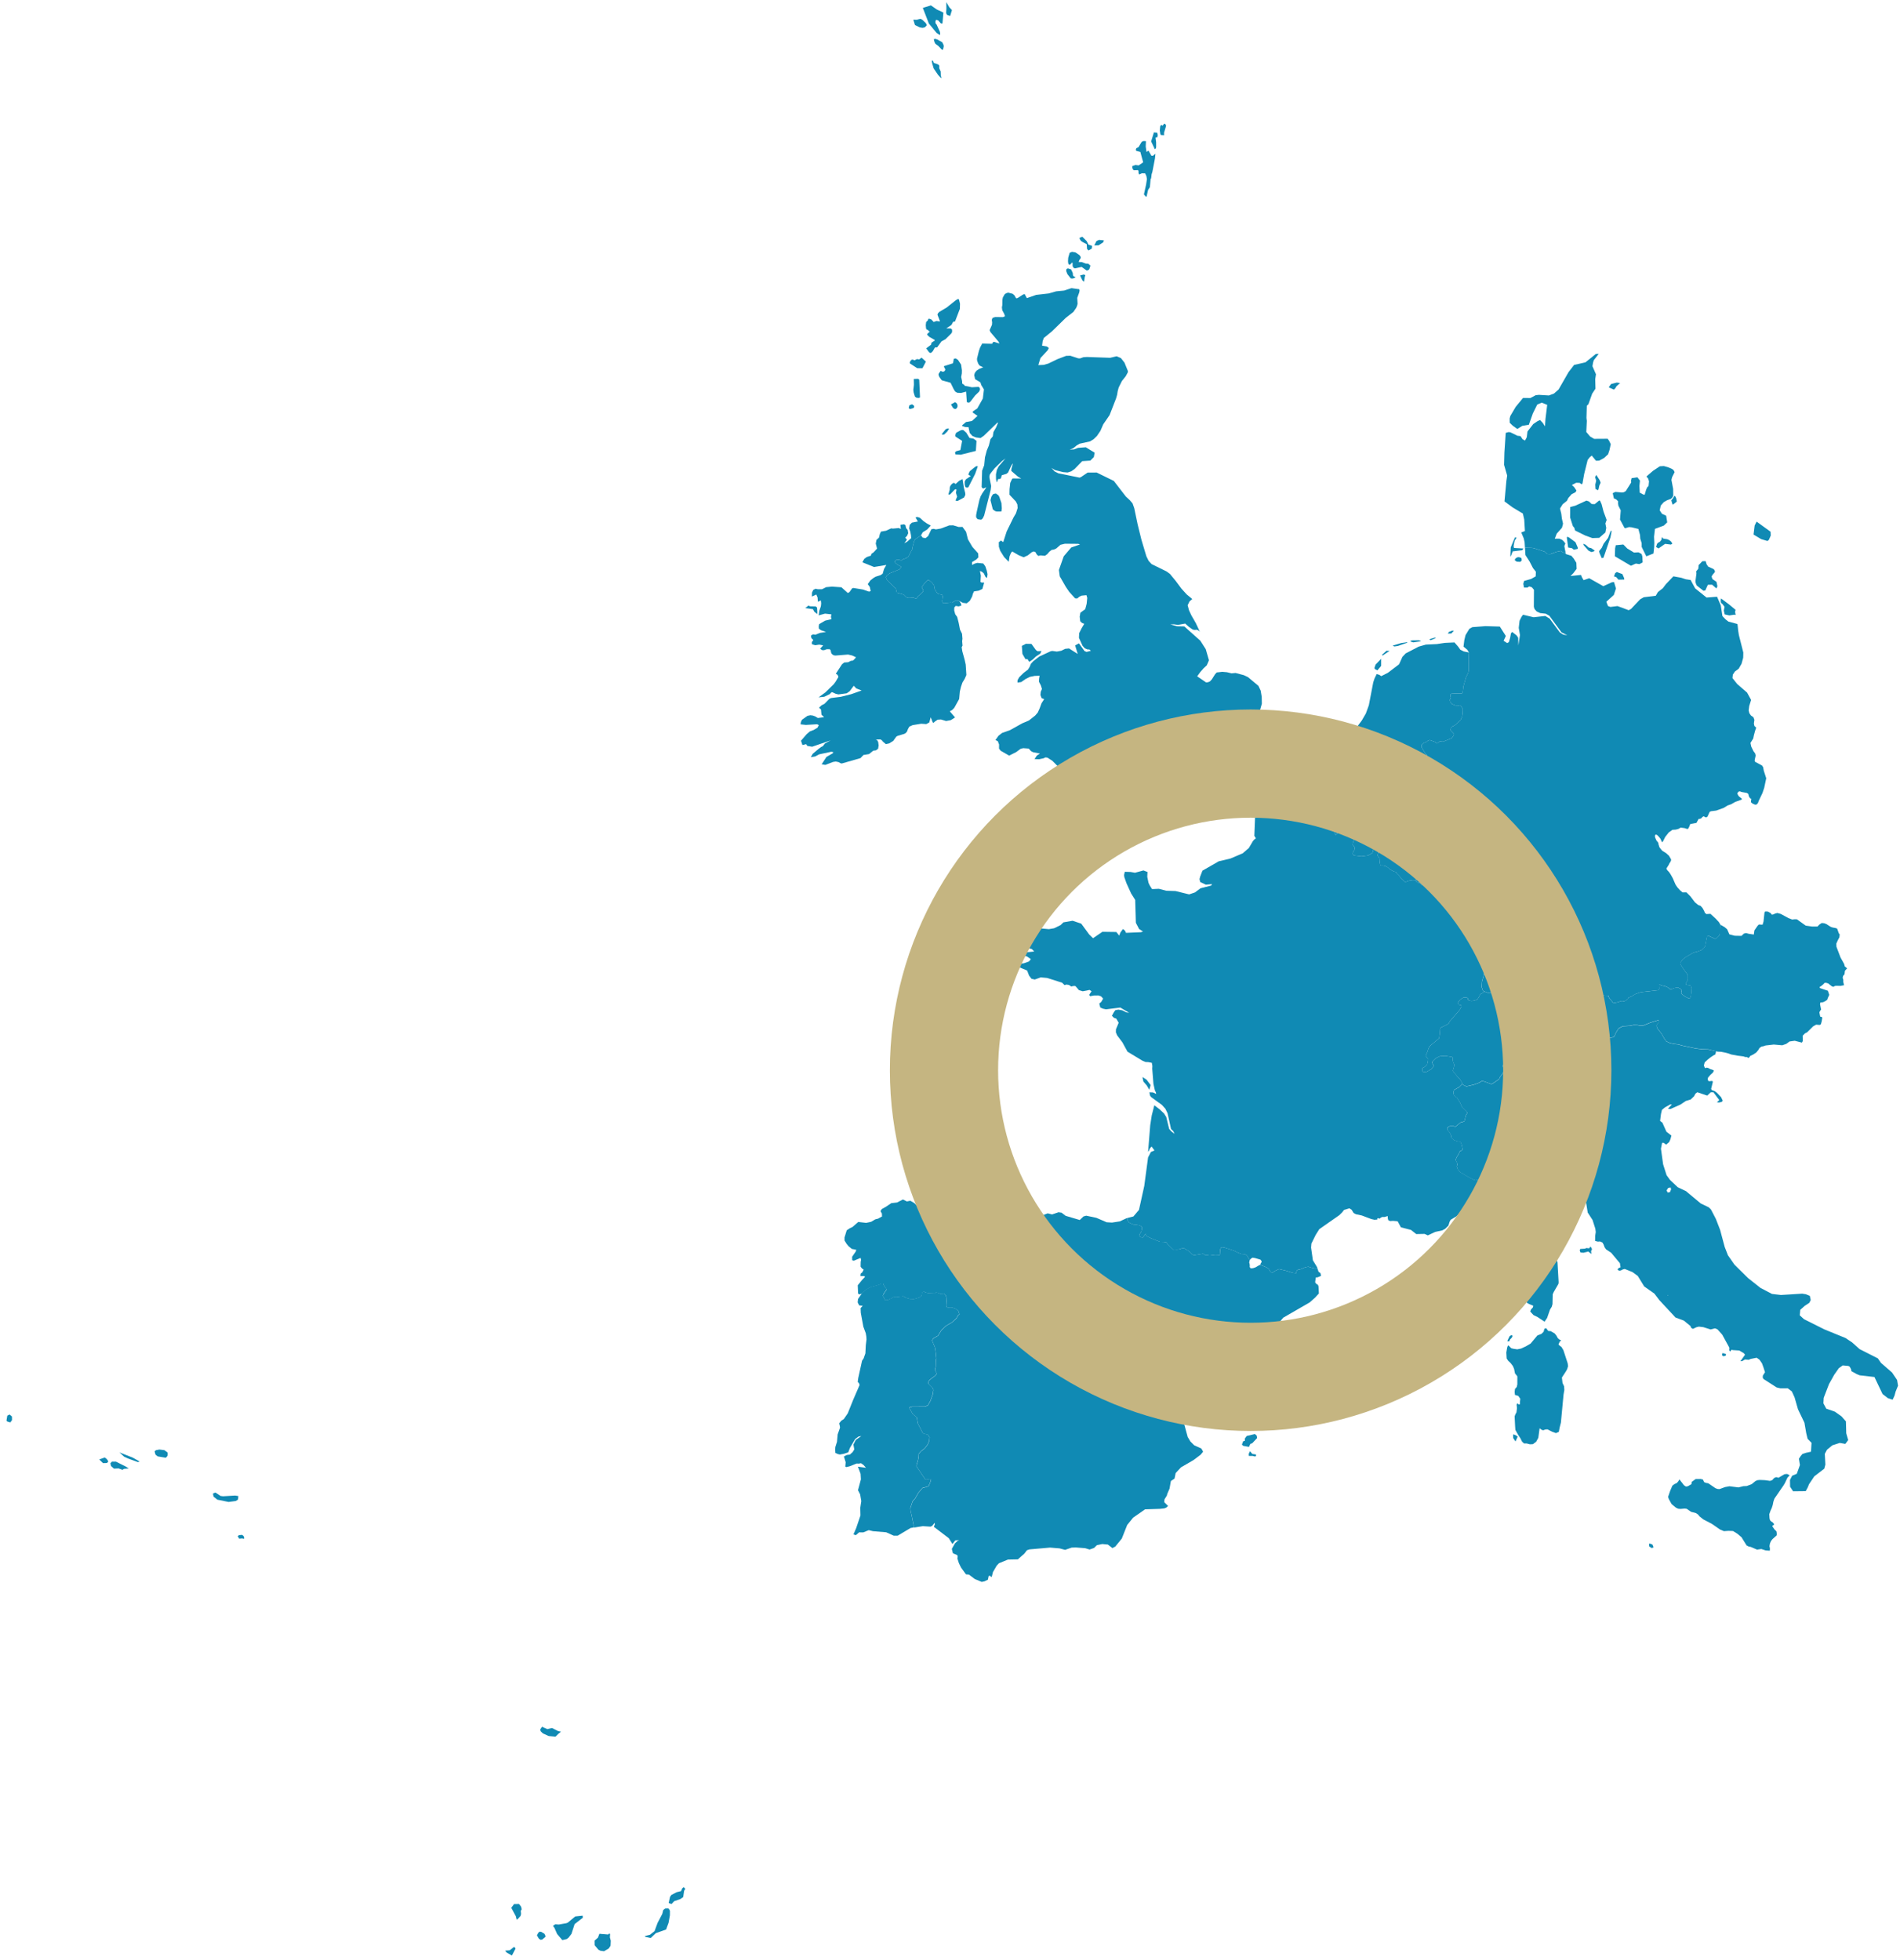 <svg width="158" height="163" viewBox="0 0 158 163" fill="none" xmlns="http://www.w3.org/2000/svg">
<path d="M152.991 77.719L152.978 77.767L152.96 77.947L152.838 78.173L152.705 78.468L152.714 78.727L153.053 79.621L153.355 80.163L153.411 80.369L153.605 80.528L153.421 80.727L153.385 81.022L153.266 81.154L153.234 81.322L153.285 81.475L153.284 81.666L153.35 81.929L153.055 81.986L152.705 81.977L152.58 81.993L152.463 82.065L152.342 82.029L152.025 81.782L151.847 81.727L151.721 81.742L151.626 81.85L151.463 81.987L151.311 82.084L151.344 82.168L152.001 82.39L152.117 82.73L151.991 83.007L151.948 83.144L151.794 83.249L151.606 83.343L151.378 83.367L151.351 83.516L151.44 83.954L151.368 84.049L151.296 84.185L151.364 84.545L151.504 84.57L151.536 84.652L151.511 84.798L151.486 84.952L151.437 85.116L151.412 85.189L151.318 85.234L151.028 85.21L150.777 85.35L150.272 85.85L150.097 85.935L149.905 86.136L149.916 86.574L149.891 86.615L149.844 86.705L149.242 86.549L149.222 86.553L148.817 86.609L148.541 86.809L148.207 86.925L147.504 86.863L146.821 86.941L146.658 87L146.482 87.033L146.315 87.15L146.219 87.315L146.049 87.522L145.807 87.686L145.545 87.812L145.482 87.916L145.396 87.977L145.249 87.898L145.13 87.903L144.985 87.849L144.502 87.79L143.973 87.693L143.719 87.601L143.433 87.527L143.125 87.467L142.849 87.454L142.709 87.425L142.046 87.264L141.608 87.253L141.03 87.186L139.882 86.942L139.548 86.843L139.229 86.813L138.851 86.728L138.564 86.59L138.38 86.326L138.183 85.977L137.824 85.519L137.75 85.29L137.86 85.09L137.972 84.938L137.96 84.874L137.872 84.84L137.24 85.036L136.628 85.283L136.387 85.29L136.154 85.236L135.843 85.232L135.546 85.298L134.949 85.332L134.6 85.514L134.377 85.869L134.256 86.155L134.155 86.247L133.946 86.282L133.636 86.255L133.417 86.173L133.194 85.929L132.848 85.894L132.531 85.888L132.446 85.843L132.452 85.683L132.327 85.384L132.12 85.29L131.584 85.854L131.437 85.905L131.006 85.749L130.629 85.507L130.588 85.331L130.526 85.185L130.21 85.048L129.815 84.954H129.689L129.738 84.869L129.784 84.724L129.755 84.609L129.663 84.488L129.612 84.361L129.596 84.237L129.568 84.136L129.551 84.04L129.522 83.966L129.78 83.403L129.833 83.052L129.607 82.846L129.512 82.786L129.591 82.739L129.911 82.778L130.115 82.662L130.222 82.546L130.507 82.655L130.926 82.873L131.123 83.022L131.204 83.136L131.251 83.231L131.226 83.396L131.32 83.46L131.517 83.484L131.649 83.534L131.603 83.751L131.594 83.927L131.775 83.903L132.004 83.768L132.182 83.523L132.292 83.286L132.376 82.707L132.405 82.658L132.542 82.703L133.097 82.679L133.36 82.787L133.775 82.805L133.767 82.895L133.841 83.037L134.025 83.24L134.115 83.373L134.308 83.397L134.606 83.324L134.78 83.247L134.846 83.301L135.118 83.248L135.359 83.084L135.418 82.959L135.662 82.87L135.99 82.666L136.442 82.51L137.923 82.341L137.98 82.213L137.959 81.922L137.998 81.879L138.184 81.951L138.484 82.02L138.715 82.122L138.862 82.257L139.001 82.263L139.215 82.168L139.504 82.108L139.774 82.248L139.853 82.399L139.806 82.477L139.81 82.6L139.895 82.702L140.114 82.869L140.396 83.012L140.542 83.001L140.596 82.862L140.648 82.53L140.667 82.174L140.603 81.97L140.451 81.921L140.27 81.904L140.173 81.861L140.208 81.749L140.352 81.459L140.351 81.07L140.023 80.627L139.738 80.198L139.739 80.051L139.911 79.797L140.173 79.594L140.757 79.256L140.941 79.186L141.178 79.13L141.518 78.99L141.681 78.847L141.791 78.692L141.951 77.882L141.988 77.847L142.036 77.8L142.631 78.081L142.684 78.033L142.786 77.988L142.979 77.773L143.022 77.611L143.018 77.301L143.036 77.01L143.073 76.916L143.162 76.951L143.419 77.102L143.622 77.273L143.813 77.702L144.258 77.816L144.819 77.827L145.02 77.636L145.202 77.592L145.408 77.65L145.843 77.717L145.892 77.371L146.142 77.01L146.255 76.883L146.574 76.896L146.652 76.626L146.731 75.877L146.797 75.794L147.029 75.81L147.26 75.947L147.329 76.058L147.449 76.049L147.617 75.972L147.8 75.924L148.092 76.004L148.713 76.344L149.034 76.469L149.236 76.445L149.427 76.45L150.16 76.975L150.672 77.048L151.139 77.05L151.29 76.892L151.489 76.758L151.697 76.776L151.878 76.845L152.232 77.073L152.395 77.131L152.612 77.168L152.771 77.219L152.912 77.613L152.991 77.719Z" fill="#108AB4"/>
<path d="M114.63 63.813L114.644 63.918L114.731 63.962L115.034 63.939L115.187 63.749L115.309 63.63L115.399 63.711L115.443 63.945L115.526 64.249L115.888 64.589L116.193 64.686L116.569 64.619L116.718 64.559L116.819 64.609L116.919 64.79L117.134 64.995L117.589 65.141L117.728 65.223L117.825 65.362L117.797 65.558L117.58 66.047L117.552 66.192L117.581 66.24L117.539 66.33L117.257 66.658L117.232 66.773L117.326 66.961L117.404 67.116L117.406 67.086L117.837 66.945L118.032 67.228L118.352 67.238L118.39 67.329L118.749 67.593L118.86 67.801L119.118 68.002L118.904 68.257L118.936 68.371L119.013 68.487L119.303 68.554L119.449 68.721L119.458 68.977L119.524 69.391L118.925 69.803L118.755 70.263L118.739 70.353L118.719 70.339L118.654 70.187L118.544 70.189L118.297 70.125L117.951 70.54L117.794 70.884L117.702 71.136L117.562 71.34L117.534 71.555L117.552 71.647L117.505 71.763L117.503 71.885L117.701 72.125L117.751 72.256L117.994 72.683L117.918 72.837L117.858 73.005L117.789 73.124L117.706 73.2L117.456 73.195L117.139 73.248L116.925 73.332H116.815L116.585 73.121L116.328 72.803L116.166 72.651L116.092 72.52L115.89 72.465L115.603 72.309L115.403 72.138L115.232 72.031L114.991 71.978L114.792 71.983L114.735 71.695L114.71 71.366L114.548 71.144L114.771 70.279L114.638 70.195L114.494 70.264L114.284 70.471L114.184 70.716L114.124 70.935L113.773 71.141L113.215 71.216L112.606 71.141L112.523 71.086L112.483 71.023V70.947L112.525 70.83L112.631 70.687L112.658 70.484L112.549 70.309L112.478 70.24L112.506 70.07L112.586 69.857L112.603 69.734L112.189 69.366L111.891 69.294L111.602 69.281L111.382 69.239L111.254 69.257L111.162 69.364L111.069 69.442L110.999 69.349L110.871 68.694L110.772 68.595L110.398 68.484L109.889 68.445L109.754 68.326L109.679 68.029L109.632 67.674L109.465 67.331L109.38 67.245L109.228 67.094L108.962 67.156L108.643 67.355L108.455 67.409L108.383 67.43L108.13 67.237L107.844 66.934L107.615 66.612L107.56 66.433L107.63 66.215L107.546 66.049L107.424 65.743L107.389 65.505L108.764 64.658L109.602 64.223L109.997 64.091L110.091 64.528L110.163 64.667L110.257 64.757L110.381 64.775L110.524 64.667L110.724 64.553L111.045 64.606L111.278 64.711L111.361 64.82L111.516 64.924L111.741 64.948L112.177 64.75L112.596 64.448L112.719 64.238L112.765 64.047L113.013 64.174L113.231 64.201L113.328 64.144L113.266 63.839L113.444 63.676L113.641 63.601L113.73 63.733L113.911 63.868L114.054 63.869L114.438 63.518L114.528 63.588L114.612 63.713L114.63 63.813Z" fill="#108AB4"/>
<path d="M129.51 82.786L129.605 82.847L129.831 83.053L129.778 83.403L129.52 83.966L129.384 84.421L129.369 84.769L129.395 84.932L129.441 84.93L129.687 84.955H129.813L130.208 85.048L130.524 85.186L130.586 85.331L130.627 85.508L131.004 85.749L131.435 85.905L131.582 85.855L132.118 85.29L132.325 85.384L132.45 85.683L132.444 85.843L132.297 86.441L132.271 86.762L132.398 86.974L132.412 87.139L132.375 87.289L132.161 87.303L131.874 87.222L131.631 86.964L131.448 86.995L131.289 87.062L131.207 87.305L131.135 87.596L131.158 87.757L131.272 87.882L131.36 88.145L131.424 88.487L131.473 88.644L131.42 88.714L131.269 88.761L131.143 88.715L130.924 88.306L130.822 88.151L130.648 88.123L130.343 88.223L129.875 88.451L129.684 88.45L129.524 88.404L129.373 88.21L129.245 87.835L129.205 87.6L129.116 87.607L128.815 87.539L128.675 87.633L128.674 88.016L128.647 88.493L128.496 88.801L128.077 89.332L127.924 89.563L127.862 89.73L127.85 89.874L127.914 90.123L128.001 90.36L127.927 90.495L127.707 90.566L127.55 90.422L127.491 90.165L127.152 89.814L127.306 89.52L127.28 89.447L126.72 89.294L126.479 89.071L126.141 88.679L126.078 88.511L126.093 87.964L126.073 87.831L126.028 87.766L125.864 87.77L125.636 87.96L125.425 88.244L124.995 88.565L124.95 88.633L125.095 88.945L125.088 89.065L124.737 89.562L124.671 89.725L124.226 90.035L124.022 90.151L123.405 89.923L123.234 89.896L122.959 90.048L122.569 90.194L121.94 90.339L121.708 90.233L121.599 90.134L121.544 89.983L121.386 89.718L121.208 89.562L121.084 89.391L120.918 89.204L120.811 89.047L120.953 88.545L120.85 88.369L120.797 88.117L120.824 87.946L120.767 87.904L120.199 87.805L119.727 87.837L119.389 88.004L119.113 88.284L119.079 88.344L119.097 88.394L119.235 88.65L119.002 88.92L118.645 89.129L118.392 89.151L118.281 89.11L118.276 88.822L118.486 88.715L118.675 88.527L118.738 88.261L118.761 88.074L118.562 87.848L118.586 87.708L118.71 87.445L118.781 87.212L118.88 87.01L119.273 86.68L119.667 86.347L119.727 85.993L119.758 85.562L119.814 85.458L120.346 85.199L120.479 85.097L120.547 84.95L120.966 84.465L121.38 83.983L121.464 83.821L121.534 83.725V83.646L121.481 83.585L121.284 83.546L121.217 83.392L121.432 83.117L121.701 82.949L121.962 82.946L122.067 83.023L122.061 83.115L122.174 83.213L122.372 83.244L122.617 83.21L122.86 83.108L123.01 82.864L123.096 82.678L123.478 82.466L123.738 82.573L124.462 82.601L124.989 82.544L125.319 82.4H125.728L126.003 82.481L126.051 82.468L126.128 82.45L126.202 82.373L126.461 82.32L126.495 82.255L126.485 82.189L126.439 82.156L126.12 82.19L126 82.139L125.968 82.022L126.07 81.817L126.305 81.651L126.503 81.61L126.646 81.655L126.994 81.964L127.078 81.974L127.127 81.919L127.199 81.887L127.319 81.948L127.454 82.139L127.478 82.169L128.256 82.101H128.431L128.959 82.438L129.51 82.786Z" fill="#108AB4"/>
<path d="M125.667 46.185L125.594 46.293L125.629 45.519L125.975 44.693L126.121 44.712L125.971 44.936L125.927 45.092L125.867 45.404L125.894 45.566L126.683 45.611L126.591 45.756L125.79 45.853L125.667 46.185ZM130.193 45.974L130.212 46.074L130.675 46.22L130.87 46.452L131.086 46.803L131.108 47.307L130.831 47.67L130.601 47.9L131.469 47.813L131.556 48.02L131.688 48.245L132.155 48.085L133.328 48.746L134.038 48.423L134.219 48.404L134.38 48.938L134.203 49.474L133.578 50.044L133.717 50.395L133.917 50.473L134.506 50.399L135.44 50.745L135.635 50.636L136.392 49.838L136.694 49.666L137.69 49.543L137.871 49.232L138.274 48.92L138.533 48.579L139.156 47.927L139.8 48.044L140.177 48.169L140.589 48.232L140.964 48.927L141.914 49.692L142.787 49.625L143.097 50.347L143.234 51.234L143.502 51.513L143.737 51.694L144.448 51.883L144.476 51.894L144.5 52.014L144.544 52.453L144.603 52.816L144.969 54.259L144.963 54.611L144.958 54.704L144.824 55.196L144.587 55.609L144.272 55.843L144.099 56.102L144.067 56.387L144.463 56.885L145.286 57.598L145.618 58.206L145.462 58.711L145.414 59.08L145.475 59.315L145.607 59.503L145.81 59.645L145.891 59.863L145.849 60.158L145.887 60.363L146.039 60.508L146.025 60.565L145.951 60.77L145.851 61.142L145.794 61.415L145.562 61.784L145.633 62.098L145.814 62.468L145.953 62.654L145.996 62.829L145.909 63.246L145.953 63.353L146.526 63.659L146.619 63.8L146.674 64.094L146.876 64.721L146.709 65.514L146.563 65.948L146.236 66.633L146.221 66.697L146.183 66.78L146.085 66.899L145.949 66.917L145.743 66.828L145.602 66.713L145.635 66.418L145.544 66.398L145.431 66.217L145.387 66.022L145.266 65.942L144.823 65.86L144.672 65.802L144.556 65.844L144.469 65.983L144.525 66.108L144.607 66.229L144.852 66.422L144.828 66.498L144.298 66.686L143.966 66.878L143.656 66.986L143.341 67.184L142.718 67.407L142.261 67.466L142.166 67.524L141.996 67.901L141.882 67.98L141.77 67.94L141.687 67.878L141.581 67.928L141.471 68.053L141.354 68.102L141.254 68.101L141.075 68.43L140.555 68.529L140.494 68.699L140.398 68.896L140.322 68.944L140.088 68.867L139.762 68.823L139.575 68.931L139.351 68.99L139.077 69.008L138.772 69.224L138.475 69.601L138.308 69.934L138.218 70.053L138.073 69.74L137.895 69.526L137.769 69.415H137.656L137.627 69.461V69.624L137.747 69.896L137.896 70.082L137.92 70.219L138 70.467L138.217 70.738L138.557 70.952L138.789 71.164L138.961 71.457L138.963 71.547L138.915 71.666L138.834 71.779L138.765 71.925L138.576 72.22L138.633 72.35L138.787 72.512L138.923 72.707L139.099 73.022L139.34 73.574L139.495 73.8L139.707 74.034L139.914 74.212L140.241 74.207L140.579 74.547L140.948 75.038L141.224 75.262L141.416 75.331L141.576 75.507L141.717 75.761L141.772 75.907L141.897 76.013L142.235 75.993L142.67 76.391L142.938 76.682L143.08 76.916L143.043 77.01L143.025 77.301L143.029 77.61L142.986 77.773L142.793 77.988L142.692 78.034L142.638 78.081L142.043 77.8L141.995 77.848L141.958 77.882L141.798 78.692L141.689 78.848L141.525 78.991L141.184 79.13L140.948 79.187L140.763 79.257L140.179 79.595L139.916 79.798L139.746 80.053L139.745 80.199L140.029 80.628L140.357 81.072L140.358 81.46L140.214 81.751L140.18 81.862L140.277 81.905L140.458 81.921L140.61 81.97L140.674 82.175L140.655 82.53L140.603 82.862L140.549 83.002L140.403 83.013L140.121 82.87L139.902 82.704L139.817 82.601L139.813 82.478L139.86 82.401L139.782 82.25L139.512 82.109L139.223 82.17L139.01 82.263L138.871 82.258L138.723 82.123L138.493 82.019L138.193 81.95L138.006 81.878L137.967 81.921L137.988 82.213L137.931 82.34L136.449 82.509L135.997 82.666L135.669 82.87L135.425 82.958L135.366 83.083L135.125 83.248L134.853 83.299L134.787 83.246L134.612 83.322L134.315 83.395L134.122 83.371L134.031 83.239L133.848 83.035L133.773 82.894L133.781 82.803L133.366 82.785L133.104 82.677L132.548 82.701L132.411 82.655L132.382 82.704L132.299 83.282L132.189 83.519L132.011 83.763L131.782 83.9L131.601 83.924L131.609 83.746L131.655 83.531L131.523 83.481L131.326 83.457L131.232 83.393L131.256 83.228L131.21 83.133L131.129 83.018L130.931 82.87L130.512 82.652L130.227 82.543L130.12 82.659L129.916 82.775L129.595 82.736L129.516 82.782L128.966 82.433L128.438 82.098H128.263L127.485 82.165L127.462 82.136L127.326 81.945L127.207 81.884L127.135 81.915L127.086 81.97L127.003 81.961L126.654 81.653L126.511 81.608L126.313 81.65L126.078 81.816L125.976 82.02L126.007 82.137L126.128 82.188L126.447 82.154L126.493 82.188L126.504 82.254L126.469 82.318L126.211 82.371L126.137 82.449L126.061 82.468L126.013 82.481L125.738 82.4H125.329L124.999 82.543L124.472 82.6L123.748 82.572L123.488 82.465L123.329 82.401L123.214 82.085L123.244 81.618L123.416 80.997L123.464 80.541L123.388 80.251L123.49 79.814L123.772 79.231L123.96 78.615L124.053 77.964L124.19 77.539L124.458 77.241L125.094 76.405L125.146 76.342L125.128 75.924L124.957 75.864L124.706 75.744L124.067 75.595L123.472 75.5L123.202 75.381L122.966 75.065L122.819 75.06L122.532 75.174L122.174 75.251L121.913 75.184L121.749 75.197L121.658 75.255L121.612 75.203L121.547 74.932L121.41 74.861L121.199 74.798L121.067 74.825L120.976 74.96L120.835 75.055L120.707 75.024L120.302 74.396L120.199 74.256L120.173 74.128L120.071 73.894L119.83 73.659L119.591 73.585L119.471 73.611L119.485 73.32L119.578 72.898L119.668 72.677L119.788 72.497L119.915 72.371L119.943 72.144L119.923 71.929L119.776 71.895L119.409 71.736L119.192 71.568L119.031 71.358L118.819 71.068L118.729 70.773L118.725 70.479L118.749 70.347L118.765 70.256L118.935 69.797L119.534 69.385L119.468 68.969L119.459 68.713L119.314 68.547L119.023 68.479L118.946 68.363L118.914 68.249L119.127 67.994L118.869 67.792L118.752 67.593L118.393 67.329L118.355 67.238L118.527 66.467L118.396 66.242L118.232 66.127L118.042 66.07L117.954 65.963L117.924 65.841L117.958 65.765L118.182 65.788L118.252 65.708L118.785 65.253L118.808 65.165L118.734 65.115L118.637 65.09L118.612 64.994L118.615 64.868L118.9 64.209L118.985 63.927L119.004 63.728L118.986 63.531L118.821 63.221L118.663 62.973L118.657 62.776L118.541 62.673L118.212 62.142V61.937L118.398 61.777L118.658 61.676L118.745 61.592L118.9 61.539L119.314 61.692L119.498 61.825L119.55 61.798L119.717 61.654L120.009 61.676L120.718 61.386L120.824 61.246L120.902 61.097L120.909 61.032L120.634 60.745L120.627 60.639L120.663 60.52L120.74 60.425L120.902 60.361L121.075 60.235L121.461 59.877L121.595 59.566L121.637 59.228L121.645 58.976L121.539 58.775L121.432 58.646L121.287 58.666L121.004 58.656L120.739 58.543L120.594 58.361L120.558 58.201L120.624 58.099L120.645 57.975L120.602 57.851L120.619 57.746L120.738 57.661L121.575 57.664L121.638 57.571L121.694 57.085L121.904 56.343L122.101 55.928L122.133 55.754L122.13 54.768L122.157 54.267L122.014 54.032L121.702 53.774L121.769 53.236L121.872 52.814L122.186 52.296L122.435 52.154L123.522 52.07L124.722 52.105L125.221 52.888L125.037 53.288L125.328 53.475L125.469 53.407L125.576 53.058L125.647 52.67L125.749 52.553L126.121 52.843L126.252 53.041L126.26 53.676L126.397 52.814L126.295 52.21L126.364 51.622L126.514 51.316L126.651 51.121L127.532 51.331L128.505 51.223L128.873 51.451L129.706 52.585L129.984 52.77L130.334 52.829L129.851 52.587L128.842 51.206L128.54 51.035L128.076 50.983L127.787 50.848L127.604 50.639L127.551 50.451L127.561 49.049L127.388 48.839L127.163 48.767L127.022 48.863L126.734 48.864L126.673 48.545L126.744 48.309L127.323 48.147L127.704 47.929L127.721 47.545L127.48 47.242L127.192 46.686L126.853 46.162L126.815 45.552H126.816L127.406 45.563L127.55 45.587L128.444 45.873L128.663 46.073L128.938 46.082L129.433 45.895L129.804 45.813L129.947 45.929L130.148 45.978H130.193V45.974ZM126.552 46.591L126.43 46.725L126.128 46.709L125.959 46.583L126.014 46.449L126.174 46.347L126.307 46.331L126.507 46.394L126.552 46.591ZM142.739 48.384L142.817 48.748L142.733 48.934L142.378 48.625L142.021 48.63L141.808 49.104L141.65 49.124L141.099 48.693L141.01 48.482L140.992 48.306L141.071 47.698L141.056 47.507L141.229 47.297L141.257 46.993L141.562 46.673L141.834 46.661L141.92 46.932L142.05 47.12L142.508 47.329L142.576 47.423L142.618 47.555L142.405 47.812L142.333 47.944L142.401 48.154L142.739 48.384ZM135.071 48.194L134.585 48.204L134.399 47.988L134.214 47.932L134.314 47.666L134.444 47.568L134.914 47.742L135.062 48.083L135.071 48.194ZM144.325 50.713L144.284 50.881L144.332 51.139L144.201 51.12L143.809 51.18L143.422 51.095L143.348 50.774L143.41 50.465L143.254 50.252L143.111 50.127L143.09 49.95L143.114 49.764L143.781 50.261L144.325 50.713Z" fill="#108AB4"/>
<path d="M93.74 101.289L93.745 101.44L93.868 101.648L93.997 101.724L94.267 101.83L94.475 101.845L94.759 101.894L94.952 102.014L94.963 102.199L94.915 102.407L94.798 102.597L94.731 102.742L94.793 102.826L94.894 102.891L95.004 102.909L95.078 102.888L95.134 102.773L95.241 102.632L95.301 102.614L95.296 102.694L95.347 102.793L95.695 102.958L96.459 103.267L96.758 103.273L97 103.309L97.071 103.438L97.558 103.913L97.674 103.901L97.89 103.912L98.151 103.874L98.34 103.785L98.464 103.8L98.602 103.892L98.762 103.972L98.969 104.129L99.153 104.321L99.281 104.384L100.048 104.255L100.219 104.368L100.4 104.367L100.604 104.338L101.048 104.398L101.408 104.383L101.441 104.336L101.471 103.908L101.529 103.756L101.614 103.715L101.827 103.746L102.603 103.999L102.923 104.158L103.23 104.282L103.498 104.295L103.676 104.379L103.925 104.784L103.882 104.988L103.905 105.063L103.931 105.204L103.924 105.361L103.989 105.463L104.107 105.475L104.258 105.445L104.424 105.384L104.714 105.211L104.801 105.183L105.288 105.38L105.503 105.511L105.577 105.654L105.689 105.801L105.834 105.822L106.041 105.684L106.364 105.535L106.914 105.666L107.525 105.855L107.79 105.877L107.799 105.785L107.847 105.653L107.948 105.587L108.099 105.568L108.308 105.498L108.547 105.383L108.796 105.336L109.056 105.421L109.37 105.491L109.558 105.49L109.648 105.76L109.8 105.863L109.86 106.097L109.581 106.219L109.416 106.236L109.365 106.635L109.444 106.748L109.601 106.854L109.644 106.977L109.675 107.562L109.355 107.915L108.907 108.31L106.713 109.577L106.191 110.188L105.991 110.329L104.361 110.713L103.221 111.123L102.675 111.272L101.993 111.982L101.669 112.268L101.927 112.347L102.228 112.686L102.127 112.836L101.688 113.068L101.497 113.139L101.393 113.102L101.295 113.133L100.561 114.355L99.912 115.231L99.548 115.612L99.174 116.178L98.378 117.634L98.372 118.053L98.764 119.494L98.989 119.871L99.304 120.187L99.901 120.457L100.049 120.721L99.843 120.973L99.246 121.421L98.208 122.024L97.766 122.499L97.673 122.957L97.369 123.163L97.254 123.801L97.069 124.224L97.034 124.367L96.838 124.686L96.812 124.919L97.133 125.239L96.974 125.378L96.816 125.439L96.45 125.476L95.219 125.516L94.229 126.207L93.734 126.817L93.286 127.949L92.742 128.614L92.502 128.737L92.13 128.445L91.663 128.4L91.212 128.497L90.975 128.729L90.606 128.859L90.245 128.747L89.463 128.686L89.115 128.698L88.571 128.886L88.105 128.761L87.318 128.697L85.614 128.846L85.399 128.916L85.186 129.195L84.643 129.676L83.818 129.693L83.071 130L82.884 130.195L82.571 130.735L82.473 131.128L82.408 131.131L82.327 131.034L82.212 131.066L82.152 131.366L81.872 131.502L81.637 131.551L81.06 131.309L80.578 130.945L80.325 130.92L79.915 130.352L79.739 129.991L79.614 129.599L79.64 129.449L79.605 129.324L79.241 129.165L79.152 128.805L79.418 128.335L79.635 128.136L79.77 128.078L79.441 128.099L79.204 128.4L78.9 127.916L77.66 126.971L77.74 126.754L77.726 126.637L77.518 126.89L77.376 126.956L76.742 126.915L76.012 127.031L75.82 126.047L75.728 125.668L75.705 125.423L75.893 124.855L76.099 124.623L76.373 124.145L76.71 123.746L77.067 123.651L77.225 123.593L77.357 123.284L77.431 123.021L77.377 122.995L76.96 123.049L76.213 121.94L76.236 121.763L76.33 121.5L76.392 121.168L76.408 120.906L76.602 120.68L76.901 120.452L77.152 120.128L77.278 119.811L77.304 119.523L77.162 119.317L76.753 119.203L76.331 118.379L76.237 117.862L76.151 117.808L75.891 117.572L75.641 117.129L75.605 117.059L75.862 116.981L76.926 116.978L77.147 116.88L77.181 116.846L77.375 116.5L77.578 115.932L77.625 115.584L77.561 115.44L77.208 115.087L77.192 114.983L77.249 114.817L77.458 114.639L77.741 114.436L77.895 114.262L77.858 114.124L77.776 113.981L77.762 113.847L77.814 113.683L77.833 113.12L77.869 112.976L77.814 112.462L77.745 112.042L77.521 111.497L77.562 111.376L77.665 111.275L78.004 111.086L78.275 110.64L78.668 110.266L79.182 109.965L79.543 109.631L79.685 109.374L79.785 109.307L79.756 109.187L79.688 109.014L79.483 108.844L79.218 108.747L78.924 108.751L78.742 108.716L78.689 108.584L78.709 108.223L78.694 107.866L78.637 107.702L78.501 107.578L78.232 107.611L77.999 107.509L77.822 107.486L77.719 107.566L77.198 107.542L76.981 107.484L76.829 107.413L76.732 107.453L76.677 107.523L76.668 107.632L76.632 107.776L76.445 107.907L76.018 108.036L75.673 108.026L75.357 107.934L75.255 107.865L75.103 107.804L74.46 107.88L74.383 107.825L74.161 107.959L73.834 108.118L73.651 108.127L73.584 108.094L73.561 108.023L73.423 107.774L73.459 107.642L73.723 107.256L73.694 107.163L73.585 107.038L73.489 106.858L73.46 106.765L73.293 106.749L73.114 106.844L72.432 107.038L72.269 107.109L71.974 107.296L71.675 107.582L71.438 107.642L71.356 107.558L71.328 106.886L71.69 106.439L71.948 106.169L71.828 106.114L71.554 106.122L71.573 105.912L71.701 105.811L71.825 105.582L71.68 105.484L71.566 105.333L71.573 104.939L71.605 104.779L71.567 104.606L71.01 104.84L70.867 104.805L70.861 104.513L71.17 104.065L71.201 103.928L70.84 103.862L70.57 103.642L70.405 103.445L70.23 103.162L70.228 102.908L70.411 102.312L70.671 102.139L70.896 102.032L71.373 101.618L72.029 101.695L72.436 101.606L72.8 101.394L73.01 101.347L73.347 101.162L73.335 100.912L73.219 100.726L73.321 100.552L73.698 100.338L74.117 100.054L74.598 99.999L75.087 99.748L75.414 99.91L75.701 99.855L76.031 100.047L76.465 100.488L77.1 100.664L77.607 100.526L78.502 100.497L78.949 100.555L79.744 100.446L80.199 100.485L80.937 100.267L81.508 100.539L82.615 100.667L83.279 100.89L85.119 101.264L85.784 101.268L86.724 101.058L87.123 100.9L87.488 100.993L88.023 100.812L88.279 100.849L88.614 101.107L89.791 101.455L90.099 101.16L90.329 101.096L91.176 101.276L92.029 101.643L92.473 101.669L93.122 101.569L93.636 101.328L93.74 101.289ZM112.98 116.315L112.923 116.362L111.951 115.888L111.634 115.835L111.556 115.763L111.565 115.516L111.59 115.407L112.241 115.357L112.766 115.533L113.049 116.006L113.07 116.087L112.98 116.315ZM109.351 116.526L109.654 116.663L109.974 116.54L110.144 116.578L110.311 116.645L110.352 116.904L110.203 117.192L109.995 117.485L109.819 117.806L109.666 118.174L109.381 118.391L109.123 118.522L108.578 118.248L108.261 118.179L108.166 118.077L108.091 117.669L107.948 117.54L107.737 117.482L107.552 117.587L107.311 117.802L107.183 117.587L106.979 117.547L106.903 117.417L106.906 117.25L108.213 116.261L108.592 116.041L109.395 115.785L109.517 115.824L109.413 115.974L109.421 116.043L109.521 116.116L109.497 116.233L109.396 116.335L109.351 116.526ZM103.977 120.074L103.862 120.323L103.381 120.235L103.275 120.134L103.379 119.853L103.517 119.819L103.526 119.619L103.672 119.417L104.354 119.254L104.508 119.391L104.541 119.588L104.133 120.018L103.977 120.074ZM104.448 121.07L104.377 121.123L104.167 121.075H103.853L103.841 120.912L103.889 120.798L103.95 120.682L104.141 120.909L104.444 120.952L104.448 121.07ZM56.06 158.104L55.845 158.34L55.605 158.255L55.72 157.737L55.832 157.582L56.269 157.356L56.632 157.265L56.739 157.024L56.859 156.93L56.987 157.073L56.89 157.24L56.814 157.76L56.572 157.927L56.06 158.104ZM43.044 159.603L42.965 159.63L42.893 159.347L42.518 158.653L42.746 158.344L43.16 158.336L43.328 158.552L43.384 158.775L43.306 158.903L43.329 159.163L43.285 159.331L43.044 159.603ZM54.54 160.759L54.111 161.163L53.682 161.07L53.609 161.004L54.039 160.901L54.43 160.594L54.681 159.912L55.074 159.158L55.153 158.838L55.308 158.713L55.522 158.702L55.614 158.725L55.709 158.893L55.708 159.273L55.596 159.902L55.39 160.458L54.54 160.759ZM47.784 160.008L47.52 160.823L47.273 161.142L47.127 161.249L46.763 161.338L46.33 160.832L46.105 160.318L45.981 160.152L46.178 160.022L46.465 160.044L47.083 159.935L47.208 159.891L47.835 159.371L48.452 159.306L48.467 159.478L47.784 160.008ZM45.097 161.284L44.968 161.314L44.815 161.225L44.652 160.943L44.762 160.733L44.862 160.638L45.002 160.652L45.27 160.807L45.352 160.966L45.36 161.065L45.097 161.284ZM50.736 160.837L50.717 161.112L50.791 161.389L50.772 161.809L50.621 162.036L50.234 162.263L49.928 162.222L49.756 162.131L49.45 161.763L49.443 161.382L49.723 161.134L49.844 160.813L50.571 160.874L50.635 160.812L50.688 160.794L50.736 160.837ZM42.874 162.04L42.569 162.62L42.184 162.403L42.09 162.331L42.013 162.212L42.383 162.188L42.758 161.897L42.874 162.04Z" fill="#108AB4"/>
<path d="M79.162 0.838L79.011 1.327L78.787 1.25L78.725 1.197L78.677 1.07L78.7 0.706L78.692 0.179L78.95 0.613L79.162 0.838ZM78.451 1.046L78.373 1.954L78.244 1.95L78.015 1.698L77.842 1.647L77.788 1.781L77.797 1.942L77.886 2.043L78.161 2.649L78.186 2.826L78.152 2.911L77.885 2.737L77.241 1.953L76.74 0.657L77.415 0.448L77.905 0.79L78.451 1.046ZM76.695 1.645L76.978 1.907L77.079 2.091L76.915 2.269L76.718 2.316L76.48 2.274L76.087 2.081L75.949 1.64L76.221 1.65L76.542 1.565L76.695 1.645ZM78.476 3.884L78.414 4.135L78.328 4.133L78.03 3.822L77.794 3.652L77.715 3.508L77.649 3.261L77.785 3.231L77.947 3.287L78.354 3.513L78.468 3.747L78.476 3.884ZM78.234 6.284L78.297 6.485L78.224 6.462L78.011 6.233L77.64 5.688L77.51 5.237L77.492 5.027L77.584 5.051L77.661 5.237L78.013 5.358L78.107 5.451L78.106 5.677L78.224 5.945L78.234 6.284Z" fill="#108AB4"/>
<path d="M108.455 67.409L108.643 67.354L108.962 67.156L109.228 67.093L109.38 67.245L109.466 67.332L109.632 67.674L109.679 68.03L109.754 68.326L109.889 68.445L110.397 68.485L110.772 68.594L110.871 68.693L110.999 69.348L111.069 69.441L111.163 69.364L111.255 69.256L111.383 69.239L111.603 69.281L111.892 69.294L112.191 69.366L112.603 69.736L112.587 69.857L112.507 70.07L112.479 70.24L112.55 70.309L112.659 70.485L112.633 70.687L112.528 70.829L112.485 70.946V71.022L112.524 71.085L112.609 71.14L113.218 71.214L113.775 71.14L114.127 70.933L114.186 70.714L114.285 70.469L114.495 70.262L114.639 70.192L114.772 70.276L114.549 71.142L114.712 71.363L114.736 71.692L114.794 71.98L114.994 71.975L115.235 72.028L115.406 72.133L115.605 72.305L115.892 72.462L116.094 72.517L116.167 72.648L116.331 72.8L116.587 73.118L116.817 73.329H116.929L117.142 73.246L117.46 73.193L117.71 73.198L117.817 73.359L118.064 73.433L118.15 73.493L118.247 73.604L118.412 73.649L118.61 73.604L118.754 73.457L118.947 73.389L119.14 73.412L119.252 73.493L119.463 73.613L119.583 73.587L119.823 73.662L120.064 73.896L120.165 74.13L120.191 74.258L120.295 74.398L120.699 75.026L120.827 75.057L120.968 74.962L121.059 74.827L121.191 74.8L121.403 74.863L121.539 74.934L121.604 75.206L121.65 75.257L121.742 75.199L121.905 75.186L122.166 75.253L122.524 75.176L122.812 75.062L122.958 75.067L123.194 75.383L123.465 75.502L124.059 75.597L124.698 75.746L124.949 75.867L125.12 75.926L125.138 76.344L125.086 76.407L124.45 77.243L124.182 77.541L124.046 77.966L123.952 78.617L123.764 79.233L123.483 79.816L123.38 80.253L123.457 80.543L123.408 80.999L123.236 81.62L123.207 82.087L123.322 82.403L123.48 82.467L123.099 82.679L123.012 82.864L122.862 83.109L122.619 83.211L122.375 83.245L122.176 83.213L122.064 83.116L122.069 83.024L121.965 82.947L121.705 82.949L121.435 83.117L121.22 83.391L121.287 83.545L121.485 83.585L121.537 83.646V83.725L121.467 83.819L121.384 83.982L120.968 84.463L120.549 84.949L120.482 85.095L120.349 85.198L119.816 85.457L119.761 85.56L119.73 85.992L119.671 86.345L119.275 86.678L118.882 87.007L118.784 87.209L118.713 87.442L118.591 87.706L118.566 87.845L118.765 88.072L118.742 88.259L118.679 88.525L118.49 88.713L118.281 88.82L118.286 89.108L118.397 89.148L118.649 89.127L119.006 88.918L119.239 88.647L119.102 88.392L119.085 88.342L119.119 88.281L119.395 88.002L119.733 87.834L120.204 87.803L120.773 87.902L120.829 87.943L120.802 88.115L120.855 88.367L120.958 88.544L120.817 89.045L120.924 89.201L121.09 89.389L121.214 89.561L121.391 89.717L121.55 89.982L121.604 90.132L121.35 90.391L120.92 90.634L120.871 90.79L120.877 90.967L120.925 91.107L121.163 91.286L121.418 91.69L121.581 92.05L121.935 92.395L122.022 92.498L122 92.583L121.906 92.73L121.784 93.218L121.639 93.295L121.477 93.326L121.038 93.683L120.842 93.639L120.564 93.644L120.36 93.761L120.382 93.983L120.561 94.186L120.666 94.406L120.709 94.636L120.907 94.806L121.186 94.907L121.346 94.914L121.45 94.975L121.513 95.054L121.634 95.545L121.561 95.668L121.411 95.719L121.32 95.921L121.141 96.217L121.04 96.455L121.153 96.664L121.2 96.82L121.14 96.98L121.22 97.227L121.432 97.473L122.007 97.817L122.542 98.098L122.708 98.144L123.431 97.964L123.55 97.98L123.638 98.194L123.676 98.338L123.595 98.554L123.396 98.859L123.184 99.097L123.056 99.298L123.083 99.482L123.091 99.725L122.919 99.797L122.913 99.75L122.842 99.708L122.781 99.732L122.734 99.785L122.727 99.878L122.36 100.034L122.107 100.195L121.105 101.154L120.637 101.435L120.545 101.604L120.449 101.919L120.174 102.189L119.933 102.318L119.337 102.449L118.738 102.735L118.468 102.611L117.77 102.625L117.334 102.28L116.496 102.062L116.224 101.559L115.842 101.526L115.592 101.542L115.442 101.465L115.404 101.293L115.4 101.127L115.136 101.204H114.933L114.812 101.27L114.718 101.347L114.605 101.298L114.54 101.315L114.546 101.412L114.302 101.437L114.038 101.377L113.345 101.117L113.239 101.077L112.758 100.976L112.565 100.872L112.407 100.614L112.288 100.533L112.217 100.484L111.768 100.615L111.613 100.817L111.371 101.055L109.709 102.217L109.405 102.703L109.053 103.416L109.026 103.748L109.177 104.806L109.515 105.36L109.558 105.489L109.37 105.49L109.056 105.42L108.795 105.335L108.547 105.382L108.308 105.497L108.098 105.566L107.947 105.586L107.847 105.652L107.799 105.784L107.79 105.876L107.525 105.854L106.914 105.664L106.364 105.534L106.041 105.682L105.834 105.821L105.688 105.8L105.577 105.653L105.503 105.51L105.288 105.378L104.801 105.181L104.826 105.087L104.909 104.954L104.907 104.872L104.813 104.75L104.365 104.619L104.153 104.587L104.019 104.677L103.923 104.787L103.674 104.382L103.496 104.298L103.228 104.285L102.92 104.161L102.6 104.002L101.825 103.749L101.612 103.718L101.526 103.759L101.469 103.911L101.438 104.339L101.406 104.386L101.045 104.401L100.602 104.341L100.398 104.37L100.216 104.372L100.045 104.258L99.278 104.387L99.151 104.324L98.966 104.132L98.759 103.975L98.599 103.895L98.462 103.803L98.338 103.788L98.149 103.877L97.888 103.916L97.671 103.904L97.555 103.917L97.069 103.441L96.998 103.312L96.756 103.276L96.456 103.27L95.693 102.962L95.345 102.796L95.294 102.697L95.299 102.617L95.239 102.635L95.132 102.776L95.076 102.891L95.001 102.912L94.892 102.894L94.791 102.829L94.729 102.745L94.795 102.6L94.912 102.41L94.961 102.203L94.95 102.017L94.757 101.897L94.473 101.848L94.265 101.833L93.995 101.727L93.866 101.651L93.742 101.444L93.738 101.293L94.252 101.16L94.715 100.614L95.154 98.623L95.472 96.248L95.707 95.797L96.005 95.673L95.765 95.344L95.615 95.511L95.552 95.688L95.473 95.777L95.65 93.575L95.776 92.764L95.991 91.913L96.431 92.251L96.796 92.594L96.984 92.892L97.223 93.878L97.404 94.085L97.675 94.293L97.568 94.066L97.382 93.893L97.091 92.576L96.909 92.201L96.625 91.886L95.711 91.22L95.629 91.091L95.584 90.836L95.886 90.848L96.148 90.972L96.117 90.83L96.04 90.681L95.918 90.139L95.817 88.87L95.83 88.653L95.785 88.385L95.492 88.325L95.258 88.315L95.006 88.209L93.76 87.457L93.335 86.678L92.899 86.101L92.794 85.849L92.801 85.593L93.027 85.052L92.828 84.71L92.633 84.643L92.464 84.473L92.617 84.19L92.744 84.009L93 83.96L93.335 84.02L93.652 84.184L93.901 84.228L93.166 83.788L91.972 83.936L91.714 83.88L91.498 83.782L91.412 83.458L91.582 83.313L91.735 83.042L91.562 82.853L91.337 82.781L90.983 82.784L90.653 82.842L90.57 82.733L90.771 82.431L90.6 82.32L90.372 82.372L90.041 82.434L89.724 82.34L89.425 81.996L89.226 81.998L89.09 82.041L88.888 81.908L88.676 81.876L88.524 81.92L88.322 81.722L87.079 81.326L86.543 81.278L86.051 81.457L85.779 81.395L85.58 81.138L85.413 80.708L84.62 80.376L84.777 80.157L85.146 80.105L85.571 79.954L85.724 79.76L85.392 79.533L85.146 79.477L85.045 79.396L84.941 79.192L85.088 79.099L85.191 79.148L85.491 79.177L86.002 79.128L85.812 78.922L85.614 78.876L85.522 78.824L85.106 78.801L84.917 78.872L84.491 78.845L84.398 78.623L84.353 78.432L84.485 78.006L85.084 77.624L86.578 77.207L87.219 77.267L87.664 77.192L88.198 76.928L88.433 76.702L89.193 76.569L89.913 76.809L90.578 77.715L90.895 78.021L91.674 77.489L92.832 77.505L93.071 77.805L93.168 77.552L93.381 77.256L93.551 77.391L93.638 77.575L94.861 77.523L95.053 77.47L94.724 77.255L94.456 76.739L94.4 74.833L94.061 74.298L93.672 73.441L93.493 72.931L93.476 72.754L93.536 72.498L94.014 72.512L94.383 72.577L95.087 72.385L95.425 72.516L95.404 72.915L95.508 73.417L95.625 73.66L95.804 73.936L96.371 73.912L96.982 74.074L97.756 74.099L98.885 74.378L99.366 74.216L99.832 73.87L100.72 73.642L100.791 73.523L100.28 73.57L99.811 73.351L99.748 73.113L99.802 72.899L99.992 72.406L101.35 71.625L102.323 71.395L103.339 70.963L103.851 70.521L104.188 69.948L104.298 69.821L104.438 69.716L104.308 69.509L104.396 67.302L104.49 66.902L104.688 66.575L104.99 66.321L105.447 66.046L107.133 65.667L107.383 65.513L107.418 65.751L107.541 66.057L107.625 66.223L107.554 66.441L107.61 66.62L107.838 66.942L108.123 67.245L108.378 67.438L108.455 67.409ZM95.685 90.232L95.573 90.628L95.362 90.263L95.082 89.943L95.018 89.647V89.568L95.346 89.785L95.685 90.232ZM129.371 103.886L129.289 104.516L129.349 104.699L129.464 104.828L129.517 104.968L129.612 106.637L129.594 106.77L129.208 107.438L129.121 107.633L129.102 108.457L129.037 108.678L128.899 108.895L128.655 109.598L128.443 109.913L127.865 109.528L127.523 109.362L127.357 109.183L127.247 109.059L127.318 108.893L127.474 108.721L127.499 108.585L127.133 108.431L126.965 108.329L126.967 108.149L127.093 107.868L127.036 107.636L126.824 107.648L126.66 107.613L126.638 107.492L126.759 107.338L126.914 107.136L126.91 106.913L126.721 106.818L126.551 106.636L126.483 106.39L126.615 106.221L126.828 106.113L126.671 105.859L126.565 105.854L126.481 105.798L126.55 105.681L126.716 105.506L126.947 104.98L127.268 104.731L127.838 104.571L127.992 104.5L128.133 104.314L128.289 104.195L128.479 104.211L128.655 104.282L128.763 104.358L128.844 104.278L128.923 104.047L128.875 103.845L128.899 103.287L129.001 102.971L129.165 102.953L129.316 103.127L129.309 103.282L129.366 103.646L129.371 103.886Z" fill="#108AB4"/>
<path d="M96.043 67.538L95.778 67.709L95.695 67.91L95.631 67.989L95.456 68.041L95.283 68.042L94.623 67.639L94.471 67.657L94.622 67.472L95.031 67.321L95.262 67.122L95.795 67.315L96.043 67.538ZM86.146 54.058L86.279 54.156L86.612 54.14L86.502 54.358L86.135 54.602L85.888 54.841L85.59 55.042L85.446 54.811L85.278 54.82L85.021 54.376L84.975 53.712L85.311 53.538L85.775 53.549L86.146 54.058ZM79.262 43.684L79.708 43.822L80.04 43.82L80.335 44.222L80.493 44.855L80.861 45.479L81.343 46.019L81.362 46.349L81.19 46.526L80.831 46.745L80.832 46.981L81.07 46.863L81.274 46.809L81.768 46.86L81.94 47.099L82.059 47.456L82.122 47.749L82.08 48.066L81.947 47.965L81.812 47.681L81.662 47.551L81.487 47.48L81.566 47.87L81.535 48.392L81.61 48.44L81.844 48.449L81.69 48.981L81.369 49.125L80.996 49.179L80.906 49.367L80.839 49.609L80.644 49.97L80.387 50.173L80.07 50.132L79.759 49.971L79.487 49.938L79.298 50.034L79.175 50.123L79.056 50.107L78.715 50.141L78.394 50.134L78.348 49.993L78.403 49.57L78.331 49.455L78.024 49.397L77.911 49.295L77.734 49.002L77.699 48.865L77.674 48.676L77.487 48.431L77.261 48.256L77.128 48.247L76.863 48.533L76.645 48.822L76.721 48.967L76.792 49.158L76.674 49.295L76.315 49.608L76.259 49.73L76.162 49.796L75.99 49.709L75.564 49.73L75.368 49.675L75.139 49.444L74.582 49.289L74.488 48.919L74.381 48.849L73.749 48.213L73.665 48L73.747 47.873L73.983 47.68L74.774 47.36L74.899 47.232L74.925 47.118L74.692 46.989L74.483 46.845L74.412 46.751L74.406 46.669L74.525 46.562L74.764 46.554L74.953 46.602L75.103 46.507L75.367 46.41L75.543 46.288L75.695 45.974L75.856 45.691L75.873 45.538L76.014 44.999L76.092 44.865L76.592 44.511L76.718 44.705L76.965 44.752L77.185 44.574L77.45 44.012L77.634 43.977L77.836 44.024L78.235 43.953L78.942 43.69L79.262 43.684ZM83.275 42.535L82.876 42.539L82.732 42.491L82.559 42.356L82.366 41.59L82.436 41.319L82.514 41.186L82.602 41.082L82.813 41.039L83.022 41.185L83.101 41.32L83.277 41.838L83.309 42.281L83.275 42.535ZM80.04 39.839L80.154 40.561L80.265 41.007L80.273 41.159L80.168 41.37L79.647 41.652L79.483 41.653L79.476 41.584L79.593 41.298L79.492 40.973L79.541 40.725L79.493 40.68L79.391 40.715L79.018 41.108L78.893 41.146L78.879 41.066L78.972 40.744L78.983 40.523L79.038 40.388L79.139 40.263L79.26 40.17L79.358 40.156L79.461 40.253L79.763 39.983L80.04 39.839ZM80.542 40.492L80.476 40.552L80.316 40.535L80.256 40.444L80.224 40.304L80.22 40.048L80.317 39.865L80.727 39.588L80.541 39.49L80.535 39.42L80.64 39.189L81.081 38.83L81.199 38.764L81.316 38.775L81.089 39.412L80.542 40.492ZM81.149 37.498L79.89 37.814L79.457 37.786L79.417 37.63L79.504 37.527L79.863 37.427L80.009 36.664L79.466 36.312L79.438 36.214L79.481 36.046L79.543 35.971L79.872 35.793L80.011 35.753L80.124 35.777L80.356 35.983L80.617 36.414L80.967 36.483L81.205 36.665L81.149 37.498ZM78.527 36.124L78.348 36.155L78.334 36.074L78.646 35.687L78.848 35.623L78.918 35.661L78.772 35.886L78.527 36.124ZM75.969 33.933L75.691 34.012L75.588 33.966L75.57 33.893L75.633 33.694L75.846 33.623L76.001 33.731L76.025 33.829L75.969 33.933ZM79.566 33.938L79.473 34.012L79.354 33.998L79.237 33.902L79.082 33.629L79.431 33.44L79.571 33.551L79.624 33.679L79.626 33.82L79.566 33.938ZM76.497 33.064L76.363 33.097L76.189 33.065L76.081 32.975L75.971 32.618L75.951 32.402L75.999 31.999L75.988 31.515L76.349 31.501L76.442 31.571L76.504 33.002L76.497 33.064ZM79.991 30.789L79.986 31.048L79.93 31.353L80.002 31.677L80.019 31.907L80.152 31.98L80.233 32.086L80.825 32.205L81.376 32.171L81.482 32.266L81.494 32.416L81.407 32.582L81.093 32.884L80.719 33.371L80.608 33.473L80.487 33.477L80.4 33.433L80.339 32.566L79.933 32.678L79.607 32.665L79.428 32.559L79.303 32.356L79.049 31.831L78.313 31.624L78.104 31.333L78.041 31.157L78.067 31.061L78.22 30.844L78.412 30.921L78.53 30.873L78.602 30.777L78.601 30.697L78.501 30.509L78.496 30.45L79.25 30.211L79.316 29.837L79.479 29.807L79.666 29.93L79.922 30.318L79.991 30.789ZM76.637 29.742L76.994 30.073L76.71 30.622L76.274 30.62L75.661 30.219L75.658 30.137L75.709 30.017L75.801 29.921L75.897 29.898L76.049 29.964L76.261 29.858L76.43 29.892L76.637 29.742ZM79.819 25.689L79.417 26.735L79.26 26.761L79.121 27.022L78.693 27.309L79.067 27.315L79.172 27.411L79.174 27.617L79.103 27.736L78.62 28.211L78.288 28.392L77.93 28.887L77.749 28.893L77.569 29.207L77.423 29.345H77.34L77.245 29.276L77.023 28.968L77.426 28.665L77.463 28.495L77.74 28.317L77.716 28.262L77.278 28.012L77.105 27.844L77.121 27.756L77.332 27.563L77.233 27.538L77.165 27.433L77.043 27.393L77.006 27.296L76.984 27.039L77.016 26.777L77.144 26.661L77.195 26.537L77.247 26.498L77.444 26.565L77.645 26.776L77.879 26.694L78.15 26.734L78.156 26.685L77.957 26.169L77.993 26.063L78.101 25.942L78.727 25.572L79.507 24.948L79.697 24.85L79.754 24.935L79.833 25.259L79.819 25.689ZM89.582 24.771L89.609 25.264L89.572 25.414L89.496 25.599L89.258 25.942L88.629 26.432L87.48 27.554L86.799 28.108L86.706 28.373L86.655 28.743L87.062 28.816L87.219 28.941L87.123 29.128L86.52 29.778L86.343 30.363L86.805 30.342L87.186 30.229L87.944 29.864L88.656 29.593L88.999 29.582L89.664 29.798L89.815 29.805L90.098 29.705L90.384 29.687L92.319 29.754L92.857 29.627L93.213 29.779L93.51 30.157L93.793 30.854L93.784 30.97L93.612 31.287L93.297 31.683L93.026 32.228L92.947 32.521L92.894 32.842L92.808 33.138L92.269 34.523L91.743 35.287L91.509 35.828L91.219 36.257L90.94 36.527L90.643 36.707L89.782 36.898L89.541 37.036L89.254 37.271L88.953 37.388L89.306 37.374L89.656 37.243L90.295 37.196L91.029 37.646L90.96 38.014L90.665 38.305L89.994 38.351L89.367 38.996L89.084 39.195L88.785 39.293L88.411 39.263L87.732 39.091L87.434 38.911L87.703 39.205L88.008 39.358L89.775 39.719L89.882 39.681L90.445 39.3L91.196 39.295L92.625 39.995L93.036 40.53L93.626 41.293L93.947 41.59L94.179 41.859L94.322 42.261L94.599 43.586L94.915 44.872L95.329 46.257L95.517 46.64L95.763 46.908L97.011 47.523L97.289 47.726L97.774 48.316L98.241 48.944L98.676 49.425L99.145 49.813L98.918 50.015L98.762 50.331L98.879 50.76L99.07 51.169L99.445 51.822L99.776 52.533L99.654 52.426L99.526 52.367L99.35 52.385L99.179 52.352L98.863 52.129L98.559 51.855L97.954 51.965L97.618 51.916L97.327 51.923L97.879 52.081L98.484 52.093L99.818 53.283L100.268 53.986L100.536 54.91L100.354 55.325L100.07 55.593L99.805 55.898L99.556 56.243L100.296 56.749L100.456 56.734L100.619 56.663L100.777 56.491L101.042 56.071L101.178 55.922L101.639 55.868L102.025 55.901L102.409 55.995L102.748 55.965L103.429 56.145L103.779 56.308L104.648 57.036L104.836 57.435L104.922 57.949L104.933 58.516L104.786 59.033L104.618 59.499L104.515 60.099L104.442 60.316L104.339 60.484L103.88 60.956L103.574 61.15L103.446 61.066L103.308 61.077L103.293 61.191L103.438 61.431L103.439 61.72L103.168 61.934L102.892 62.025L102.43 61.911L101.789 62.31L102.25 62.515L102.344 62.732L102.229 63.114L101.939 63.284L101.617 63.36L101.288 63.378L101.016 63.471L100.755 63.651L101.082 63.557L101.31 63.64L101.453 63.96L101.582 64.052L102.224 64.188L102.621 64.187L103.386 64.11L103.755 64.111L103.885 64.169L103.888 64.434L103.831 65.083L103.73 65.217L102.715 65.759L102.507 66.138L102.449 66.366L101.856 66.326L101.578 66.568L101.097 66.729L100.725 66.899L100.362 67.114L100.062 67.178L98.77 66.923L97.99 66.944L96.932 67.167L96.66 67.13L96.252 66.917L95.833 66.773L95.352 66.71L94.937 66.512L95.196 66.891L94.62 67.257L94.355 67.329L94.079 67.318L93.516 67.417L92.992 67.363L93.071 67.622L93.21 67.848L93.097 67.946L92.977 67.971L91.984 67.801L91.843 67.833L91.721 67.99L91.359 67.906L91.008 67.641L90.635 67.462L90.243 67.378L89.932 67.407L88.652 67.826L88.396 68.245L88.268 68.838L88.083 69.364L87.781 69.769L87.422 69.822L87.084 69.541L86.442 69.233L86.224 69.023L86.154 69.011L86.082 69.085L85.83 69.18L85.57 69.184L85.168 69.267L84.468 69.519L84.186 69.689L83.579 70.158L83.455 70.288L83.234 70.76L82.897 70.843L82.589 70.541L82.237 70.435L81.867 70.538L81.643 70.699L81.538 70.568L81.535 70.3L81.805 69.98L82.527 69.738L83.161 69.109L83.472 68.725L83.595 68.507L83.748 68.369L83.946 68.317L84.048 68.077L84.928 67.111L85 66.889L85.044 66.49L85.116 66.106L85.832 65.857L86.174 65.048L86.269 64.984L87.268 64.835L88.009 64.847L88.745 65.006L89.123 65.021L89.501 64.966L89.798 64.746L90.306 63.953L90.592 63.603L90.92 63.286L91.226 62.925L91.723 62.254L91.387 62.486L90.982 62.853L90.746 63.066L89.999 63.28L89.677 63.498L89.112 63.99L89.004 64.031L88.153 63.913L87.52 63.274L87.116 63.013L86.949 62.982L86.776 63.06L86.406 63.14L86.03 63.127L86.223 62.83L86.484 62.665L85.898 62.55L85.735 62.46L85.549 62.252L85.09 62.217L84.871 62.27L84.502 62.544L83.919 62.836L83.215 62.432L83.077 62.255L83.081 61.911L82.975 61.639L82.78 61.543L83.029 61.188L83.331 60.952L83.993 60.717L84.996 60.157L85.559 59.918L86.082 59.506L86.298 59.254L86.455 58.908L86.61 58.484L86.832 58.139L86.617 58.056L86.52 57.796L86.546 57.532L86.645 57.296L86.556 57.001L86.397 56.693L86.406 56.452L86.449 56.194L86.046 56.207L85.644 56.288L85.279 56.471L84.925 56.719L84.611 56.765L84.616 56.567L84.752 56.321L85.108 55.97L85.489 55.678L85.624 55.456L85.731 55.198L85.92 54.991L86.418 54.599L87.371 54.158L87.513 54.132L87.887 54.184L88.255 54.116L88.578 53.957L88.898 53.924L89.621 54.382L89.406 53.672L89.725 53.502L90.187 54.144L90.358 54.212L90.721 54.118L90.581 54.01L90.418 54.004L90.204 53.907L90.023 53.701L89.724 53.045L89.741 52.656L89.942 52.25L90.165 51.876L89.978 51.802L89.829 51.659L89.786 51.284L89.844 50.952L90.245 50.659L90.364 50.213L90.413 49.721L90.347 49.494L89.948 49.531L89.754 49.623L89.581 49.768L89.403 49.759L88.911 49.214L88.63 48.801L88.127 47.925L88.056 47.399L88.458 46.261L89.08 45.53L89.812 45.275L89.67 45.226L88.554 45.216L88.186 45.306L87.844 45.606L87.652 45.698L87.449 45.732L87.264 45.881L87.084 46.087L86.896 46.22L86.523 46.185L86.343 46.229L86.214 46.109L86.105 45.912L85.963 45.859L85.804 45.92L85.468 46.186L85.128 46.342L84.717 46.175L84.178 45.861L84.072 45.976L83.952 46.267L83.884 46.718L83.501 46.325L83.175 45.8L83.065 45.468L83.057 45.095L83.234 44.949L83.427 45.082L83.713 44.194L84.282 43.032L84.484 42.69L84.625 42.243L84.601 41.95L84.476 41.703L83.946 41.14L83.952 40.679L84.009 40.159L84.153 39.846L84.214 39.786L84.918 39.794L84.643 39.632L84.095 39.16L84.106 38.992L84.234 38.554L84.174 38.598L84.057 38.8L83.833 39.29L83.697 39.404L83.309 39.52L83.238 39.76L83.177 39.823L82.984 39.85L82.924 40.074L82.881 40.089L82.826 39.848L82.821 39.447L82.897 39.078L83.044 38.788L83.611 38.129L83.335 38.333L82.709 38.942L82.389 39.342L82.304 39.477L82.278 39.591L82.279 39.722L82.422 40.421L82.38 40.744L81.841 42.867L81.738 43.079L81.645 43.189L81.556 43.215L81.29 43.175L81.172 43.016L81.173 42.837L81.223 42.568L81.447 41.562L81.544 41.281L81.688 41.02L82.005 40.563L81.997 40.533L81.786 40.623L81.696 40.593L81.63 40.502L81.672 39.138L81.844 38.688L81.909 38.031L82.057 37.467L82.229 37.055L82.361 36.527L82.558 36.291L82.611 35.931L82.833 35.54L83.004 35.132L82.912 35.172L81.816 36.235L81.537 36.428L81.156 36.376L80.866 36.257L80.638 36.005L80.537 35.522L80.256 35.51L80.016 35.427L80.019 35.361L80.329 35.098L80.825 35.008L81.29 34.584L80.877 34.298L80.912 34.207L81.272 33.963L81.731 33.142L81.823 32.384L81.604 32.027L81.526 31.793L81.088 31.531L81.014 31.197L81.065 31.009L81.208 30.825L81.423 30.683L81.761 30.546L81.455 30.399L81.34 30.226L81.253 29.975L81.245 29.83L81.404 29.181L81.496 28.913L81.678 28.571L82.497 28.59L82.592 28.439L82.686 28.433L83.104 28.572L83.043 28.423L82.357 27.607L82.295 27.451L82.491 27.01L82.504 26.813L82.476 26.602L82.532 26.441L82.75 26.366L83.412 26.372L83.575 26.298L83.501 26.084L83.347 25.802L83.316 25.566L83.352 25.357L83.36 24.934L83.391 24.747L83.548 24.467L83.678 24.384L83.839 24.335L84.202 24.429L84.341 24.541L84.501 24.808L84.618 24.787L85.071 24.496L85.207 24.454L85.393 24.791L86.166 24.523L87.206 24.404L87.831 24.227L88.489 24.163L89.102 23.961L89.753 24.054L89.776 24.171L89.742 24.333L89.582 24.771ZM90.153 23.4L90.123 23.418L90.007 23.307L89.817 22.907L90.116 22.827L90.257 22.877L90.204 23.047L90.153 23.4ZM89.407 23.081L89.226 23.162L89.047 23.156L88.768 22.804L88.662 22.547L88.681 22.377L88.798 22.319L89.069 22.403L89.208 22.697L89.226 22.887L89.259 22.961L89.427 23.037L89.407 23.081ZM89.748 21.642L89.705 21.793L89.945 21.79L90.293 21.918L90.503 21.934L90.679 22.094L90.582 22.392L90.477 22.477L90.359 22.494L89.945 22.195L89.402 22.319L89.294 22.281L89.223 22.199L89.194 22.096V21.887L89.164 21.825L88.967 22.023L88.882 22L88.833 21.905L88.812 21.709L88.833 21.426L88.949 21.022L89.144 20.941L89.434 20.988L89.768 21.217L89.868 21.358L89.866 21.47L89.748 21.642ZM91.355 20.401L90.998 20.408L91.182 20.043L91.397 19.951L91.804 19.992L91.732 20.156L91.355 20.401ZM90.785 20.676L90.513 20.829L90.397 20.703L90.367 20.307L90.044 20.137L89.886 20.031L89.764 19.831L89.795 19.769L90.005 19.686L90.366 20.05L90.513 20.343L90.78 20.43L90.814 20.475L90.785 20.676ZM95.276 12.187L95.341 12.639L95.504 12.522L95.751 12.954H95.877L96.084 12.783L96.043 13.185L95.828 14.297L95.767 14.485L95.726 14.821L95.683 14.888L95.621 15.567L95.475 15.79L95.354 16.322L95.304 16.373L95.126 16.169L95.304 15.357L95.377 14.884L95.33 14.639L95.23 14.417L94.957 14.41L94.727 14.513L94.679 14.382L94.672 14.207L94.617 14.148L94.312 14.16L94.222 14.112L94.162 13.95L94.151 13.82L94.427 13.719L94.686 13.757L95.064 13.499L94.828 12.633L94.513 12.551L94.441 12.467L94.502 12.319L94.674 12.239L94.939 11.797L95.098 11.727L95.295 11.739L95.276 12.187ZM96.116 12.339L96.036 12.413L95.727 11.761L95.956 11.012L96.233 11.035L96.277 11.231L96.25 11.413L96.109 11.428L96.097 11.483L96.141 11.832L96.143 12.235L96.116 12.339ZM96.963 10.418V10.492L96.798 11.038L96.801 11.246L96.536 11.226L96.494 11.159L96.445 10.847L96.479 10.515L96.516 10.428L96.592 10.393L96.676 10.459L96.807 10.29L96.876 10.293L96.963 10.418Z" fill="#108AB4"/>
<path d="M76.594 44.51L76.094 44.864L76.016 44.998L75.875 45.537L75.858 45.69L75.697 45.973L75.545 46.287L75.368 46.409L75.105 46.506L74.955 46.601L74.766 46.553L74.527 46.561L74.408 46.668L74.413 46.75L74.484 46.843L74.694 46.988L74.927 47.117L74.901 47.231L74.776 47.359L73.984 47.679L73.749 47.872L73.667 47.999L73.751 48.212L74.383 48.848L74.49 48.918L74.583 49.288L75.141 49.443L75.369 49.673L75.565 49.729L75.992 49.708L76.163 49.795L76.26 49.729L76.317 49.607L76.676 49.294L76.794 49.157L76.723 48.966L76.647 48.821L76.865 48.532L77.13 48.245L77.263 48.255L77.489 48.43L77.676 48.675L77.701 48.864L77.736 49.001L77.912 49.294L78.026 49.395L78.332 49.454L78.404 49.569L78.349 49.992L78.395 50.133L78.716 50.14L79.058 50.106L79.177 50.122L79.3 50.033L79.489 49.937L79.76 49.97L79.893 50.159L79.953 50.354L79.72 50.427L79.477 50.387L79.358 50.515L79.35 50.76L79.433 51.077L79.596 51.301L79.725 51.805L79.834 52.364L80 52.7L80.035 53.117L80.01 53.322L80.041 53.69L79.97 53.82L80.023 54.164L80.22 54.875L80.306 55.27L80.362 56.131L80.222 56.452L80.035 56.757L79.912 57.117L79.819 57.506L79.761 58.131L79.356 58.861L79.184 59.042L78.983 59.153L79.42 59.662L79.063 59.889L78.675 59.96L78.245 59.832L77.977 59.848L77.731 60.013L77.635 60.112L77.558 60.064L77.397 59.648L77.278 60.078L77.031 60.215L76.606 60.186L75.897 60.301L75.623 60.422L75.509 60.614L75.425 60.835L75.313 60.964L75.188 61.033L74.64 61.195L74.532 61.26L74.277 61.615L73.945 61.82L73.669 61.882L73.425 61.676L73.324 61.552L73.211 61.489L72.835 61.499L72.953 61.563L73.029 61.709L73.067 61.988L73.024 62.261L72.838 62.4L72.617 62.426L72.268 62.709L71.806 62.785L71.556 63.045L70.029 63.484L69.942 63.489L69.732 63.377L69.503 63.328L69.276 63.363L68.636 63.608L68.326 63.56L68.722 62.95L69.252 62.641L69.307 62.557L69.134 62.515L68.125 62.729L67.775 62.911L67.424 62.964L67.587 62.685L68.038 62.303L68.28 62.123L68.428 62.051L68.597 61.826L69.073 61.57L67.539 62.097L67.136 62.033L67.042 61.886L66.728 61.956L66.609 61.599L67.074 61.06L67.346 60.827L67.668 60.701L67.977 60.519L68.092 60.299L67.947 60.228L67.019 60.284L66.574 60.237L66.598 60.061L66.68 59.866L67.141 59.533L67.391 59.48L67.612 59.511L67.829 59.597L68.006 59.709L68.528 59.644L68.31 59.431L68.271 58.998L68.105 58.853L68.317 58.651L68.562 58.529L68.97 58.112L69.115 58.047L69.921 57.946L70.79 57.727L71.652 57.422L71.209 57.252L70.998 57.027L70.658 57.481L70.412 57.654L69.721 57.748L69.502 57.697L69.194 57.556L69.098 57.609L69.009 57.718L68.551 57.939L68.07 57.992L68.629 57.585L69.34 56.892L69.498 56.674L69.723 56.292L69.653 56.122L69.507 56.025L70.021 55.237L70.203 55.094L70.531 55.07L70.774 54.945H70.881L70.976 54.898L71.188 54.661L70.862 54.51L70.524 54.432L69.48 54.515L69.342 54.497L69.213 54.423L69.128 54.319L69.065 54.05L68.989 53.989H68.753L68.52 54.071L68.358 54.063L68.199 53.945L68.454 53.669L68.126 53.604L67.795 53.658L67.519 53.573L67.511 53.4L67.636 53.226L67.472 53.062L67.438 52.854L67.612 52.751L67.803 52.785L68.191 52.631L68.69 52.556L68.262 52.404L68.092 52.274L68.084 52.074L68.118 51.903L68.612 51.614L69.14 51.486L69.1 51.296L69.137 51.089L68.605 51.029L68.079 51.175L68.135 50.779L68.261 50.421L68.286 50.186L68.261 49.932L68.015 50.041L67.986 49.684L67.881 49.439L67.515 49.608L67.524 49.284L67.629 49.057L67.82 48.959L68.009 49.002L68.361 48.999L68.701 48.828L69.191 48.784L69.971 48.837L70.507 49.318L70.645 49.232L70.859 48.928L70.96 48.894L71.768 49.027L72.269 49.202L72.403 49.148L72.331 48.811L72.159 48.577L72.375 48.27L72.638 48.062L72.815 47.958L73.222 47.829L73.4 47.707L73.518 47.311L73.706 46.981L72.685 47.152L71.713 46.76L71.867 46.483L72.072 46.325L72.426 46.205L72.46 46.06L72.638 45.939L72.935 45.621L72.826 45.206L72.884 44.902L73.097 44.704L73.163 44.419L73.258 44.208L73.69 44.133L74.106 43.938L74.256 43.957L74.748 43.912L74.913 43.991L74.875 43.645L75.177 43.6L75.294 43.669L75.346 43.914L75.483 44.071L75.526 44.342L75.434 44.552L75.279 44.713L75.42 44.877L75.203 45.176L75.437 45.048L75.772 44.757L75.754 44.519L75.697 44.218L75.604 43.947L75.647 43.647L75.835 43.461L76.329 43.366L76.126 43.026L76.306 42.995L76.502 43.066L76.791 43.331L77.091 43.539L77.402 43.704L77.103 44.033L76.734 44.261L76.594 44.51ZM67.967 50.912L67.954 51.065L67.719 50.873L67.606 50.662L66.964 50.566L67.231 50.356L67.361 50.418L67.815 50.427L67.942 50.515L67.967 50.912Z" fill="#108AB4"/>
<path d="M142.708 87.425L142.644 87.687L142.51 87.753L142.275 87.906L142.007 88.115L141.757 88.351L141.69 88.606L141.758 88.773L141.826 88.83L141.917 88.78L142.05 88.811L142.217 88.903L142.495 88.992L142.503 89.079L142.444 89.192L142.228 89.391L142.033 89.617L142.014 89.754L142.038 89.854L142.105 89.915L142.394 89.888L142.436 89.97L142.296 90.548L142.34 90.646L142.593 90.738L142.778 90.877L143.123 91.242L143.261 91.537L143.166 91.636L142.949 91.684L142.772 91.659L142.972 91.481L142.483 90.833L142.261 90.834L141.967 91.109L141.149 90.831L140.993 90.943L140.877 91.163L140.593 91.435L140.191 91.555L139.743 91.854L139.271 92.066L138.91 92.226L138.703 92.198L139.032 91.852L138.892 91.845L138.455 92.09L138.204 92.296L138.123 92.642L138.05 93.212L138.242 93.363L138.577 94.113L138.99 94.433L138.91 94.738L138.801 94.979L138.551 95.188L138.344 95.033L138.217 95.037L138.121 95.524L138.3 96.82L138.588 97.726L138.874 98.12L139.52 98.731L140.202 99.054L141.43 100.08L142.103 100.404L142.28 100.58L142.688 101.367L143.04 102.273L143.42 103.69L143.69 104.385L144.235 105.169L145.366 106.286L146.394 107.1L147.351 107.602L148.098 107.69L149.864 107.58L150.172 107.627L150.499 107.762L150.576 108.11L150.457 108.344L150.085 108.588L149.707 108.924L149.665 109.383L150.019 109.705L151.724 110.557L153.467 111.268L154.01 111.629L154.639 112.191L156.159 112.962L156.415 113.335L157.339 114.138L157.757 114.757L157.837 115.235L157.637 115.721L157.545 116.062L157.388 116.399L156.995 116.271L156.548 115.924L155.875 114.512L154.646 114.369L154.392 114.265L153.955 114.021L153.929 113.86L153.821 113.66L153.709 113.592L153.24 113.547L152.914 113.777L152.531 114.321L152.096 115.101L151.655 116.242L151.63 116.702L151.87 117.146L152.586 117.394L153.139 117.789L153.504 118.202L153.53 119.194L153.693 119.756L153.454 120.074L152.988 119.992L152.369 120.195L151.93 120.557L151.747 120.902L151.795 121.794L151.705 122.133L150.872 122.773L150.435 123.426L150.326 123.696L150.16 124.002L149.109 124.014L148.86 123.634L148.851 123.07L149.031 122.722L149.417 122.559L149.678 121.833L149.595 121.309L149.747 121.075L149.89 120.911L150.184 120.814L150.6 120.722L150.642 119.986L150.317 119.652L150.203 119.182L150.053 118.313L149.518 117.199L149.232 116.203L149.007 115.709L148.667 115.451L148.054 115.455L147.748 115.382L146.663 114.686L146.587 114.58L146.594 114.394L146.774 114.114L146.653 113.734L146.524 113.375L146.312 113.069L146.078 112.909L145.59 113.007L145.418 113.082L145.11 113.056L144.868 113.192L144.733 113.197L145.113 112.658L145.011 112.53L144.635 112.308L144.123 112.275L143.981 112.248L143.898 112.386L143.799 112.311L143.809 112.07L143.216 110.986L142.817 110.544L142.616 110.465L142.252 110.558L141.642 110.365L141.279 110.322L141.078 110.369L140.779 110.51L140.628 110.416L140.575 110.271L140.022 109.82L139.332 109.564L137.988 108.119L137.576 107.577L136.728 106.979L136.192 106.106L135.753 105.785L135.114 105.527L134.967 105.559L134.775 105.656L134.624 105.67L134.505 105.556L134.627 105.439L134.763 105.386L134.71 105.05L133.982 104.179L133.557 103.897L133.436 103.724L133.347 103.486L133.256 103.33L133.054 103.24L132.882 103.255L132.645 103.196L132.652 102.774L132.7 102.451L132.664 102.176L132.432 101.452L132.031 100.837L131.794 99.361L131.612 98.943L131.168 98.627L130.167 98.271L128.772 97.313L128.477 97.296L127.638 96.922L127.117 96.858L126.442 97.193L125.621 98.114L124.955 99.068L124.713 99.253L123.854 99.577L123.095 99.732L123.087 99.488L123.06 99.305L123.188 99.103L123.4 98.865L123.595 98.566L123.676 98.35L123.638 98.206L123.55 97.992L123.43 97.976L122.707 98.156L122.542 98.11L122.007 97.829L121.431 97.485L121.22 97.239L121.14 96.992L121.199 96.832L121.152 96.676L121.04 96.467L121.141 96.229L121.32 95.933L121.41 95.731L121.561 95.68L121.633 95.557L121.513 95.066L121.449 94.987L121.346 94.926L121.186 94.919L120.907 94.818L120.708 94.648L120.666 94.418L120.561 94.198L120.382 93.995L120.359 93.773L120.563 93.656L120.841 93.651L121.037 93.695L121.477 93.338L121.639 93.307L121.784 93.23L121.906 92.742L121.999 92.595L122.022 92.51L121.935 92.407L121.58 92.062L121.418 91.702L121.162 91.298L120.925 91.119L120.876 90.979L120.871 90.802L120.919 90.646L121.349 90.403L121.604 90.144L121.713 90.243L121.945 90.349L122.575 90.204L122.965 90.059L123.24 89.906L123.41 89.933L124.027 90.162L124.231 90.046L124.676 89.736L124.742 89.573L125.094 89.077L125.1 88.957L124.956 88.645L125.001 88.576L125.432 88.256L125.642 87.972L125.871 87.782L126.035 87.778L126.08 87.843L126.099 87.976L126.085 88.523L126.148 88.691L126.486 89.083L126.727 89.306L127.286 89.459L127.312 89.532L127.158 89.826L127.497 90.177L127.558 90.434L127.714 90.578L127.935 90.507L128.007 90.371L127.92 90.133L127.856 89.885L127.869 89.74L127.929 89.575L128.084 89.343L128.503 88.811L128.653 88.504L128.681 88.028L128.682 87.645L128.821 87.551L129.122 87.62L129.212 87.612L129.253 87.847L129.381 88.222L129.532 88.416L129.693 88.462L129.882 88.463L130.351 88.235L130.656 88.136L130.829 88.163L130.932 88.318L131.15 88.727L131.275 88.773L131.426 88.726L131.479 88.656L131.431 88.498L131.366 88.157L131.279 87.892L131.164 87.769L131.14 87.607L131.212 87.317L131.294 87.074L131.454 87.007L131.638 86.977L131.88 87.235L132.167 87.316L132.381 87.302L132.418 87.153L132.405 86.988L132.277 86.776L132.302 86.455L132.45 85.856L132.534 85.902L132.852 85.908L133.197 85.942L133.42 86.186L133.639 86.27L133.95 86.296L134.158 86.262L134.259 86.169L134.38 85.883L134.603 85.529L134.952 85.346L135.549 85.312L135.847 85.246L136.157 85.249L136.39 85.305L136.631 85.298L137.244 85.05L137.876 84.854L137.963 84.887L137.977 84.952L137.863 85.103L137.753 85.303L137.827 85.532L138.186 85.99L138.382 86.341L138.567 86.603L138.854 86.741L139.231 86.826L139.551 86.856L139.886 86.955L141.033 87.2L141.611 87.267L142.049 87.278L142.708 87.425ZM138.869 99.138L138.962 98.913L138.927 98.752L138.729 98.784L138.589 98.994L138.683 99.171L138.869 99.138ZM138.724 107.751L138.721 107.717L138.698 107.72L138.687 107.741L138.698 107.754L138.724 107.751ZM132.264 103.658L132.369 103.825L132.381 103.922L132.31 104.032L132.339 104.28L132.075 104.074L131.675 104.178L131.429 104.155L131.362 103.97L131.418 103.862L131.799 103.839L131.917 103.786L132.149 103.81L132.264 103.658ZM129.851 112.016L130.009 112.281L130.364 113.369L130.398 113.603L130.327 113.843L130.237 114.013L129.884 114.558L129.936 115.008L130.067 115.286L130.086 115.593L130.021 115.974L129.802 118.304L129.696 118.715L129.63 119.07L129.389 119.178L129.078 119.064L128.686 118.864L128.505 118.876L128.322 118.945L128.173 118.886L128.03 118.772L127.923 119.568L127.746 119.89L127.477 120.096L127.223 120.108L126.962 120.039H126.741L126.573 119.887L126.441 119.619L126.229 119.294L126.014 118.908L125.99 118.557L125.953 117.784L126.015 117.615L126.105 117.453L126.149 117.106L126.119 116.803L126.182 116.695L126.307 116.803L126.4 116.762L126.394 116.606L126.423 116.321L126.258 116.082L125.98 116.001L125.953 115.751L125.982 115.507L126.129 115.342L126.178 115.124L126.179 114.456L125.983 114.209L125.908 113.835L125.807 113.597L125.624 113.356L125.417 113.16L125.29 112.971L125.262 112.475L125.334 112.061L125.399 111.883L125.465 111.909L125.67 112.115L125.838 112.161L126.17 112.21L126.497 112.144L126.898 111.956L127.284 111.728L127.844 111.058L128.188 110.922L128.365 110.745L128.426 110.507L128.572 110.445L128.745 110.677L128.959 110.701L129.289 110.893L129.431 111.075L129.552 111.295L129.669 111.392L129.794 111.447L129.812 111.499L129.713 111.551L129.599 111.802L129.664 111.874L129.851 112.016ZM125.597 111.358L125.492 111.548L125.344 111.535L125.402 111.394L125.54 111.111L125.706 111.017L125.781 111.101L125.702 111.263L125.597 111.358ZM143.461 112.75L143.32 112.786L143.238 112.736L143.193 112.673L143.248 112.517L143.536 112.61L143.532 112.698L143.461 112.75ZM126.207 119.471L126.025 119.872L125.835 119.588L125.827 119.345L125.853 119.275L126.087 119.377L126.207 119.471ZM148.639 122.885L148.425 123.34L148.321 123.515L147.558 124.624L147.47 124.88L147.416 125.158L147.337 125.401L147.232 125.63L147.131 125.92L147.15 126.249L147.187 126.41L147.279 126.516L147.43 126.615L147.546 126.768L147.368 126.907L147.563 127.185L147.729 127.349L147.752 127.514L147.748 127.678L147.403 127.987L147.268 128.157L147.184 128.363L147.148 128.575L147.185 128.766L147.174 128.956L146.826 128.933L146.47 128.815L146.111 128.866L145.6 128.645L145.414 128.606L145.245 128.519L144.82 127.835L144.478 127.545L144.111 127.319L143.736 127.305L143.361 127.331L143.03 127.192L142.355 126.724L141.64 126.349L141.337 126.106L141.199 125.942L141.037 125.832L140.628 125.724L140.26 125.47L140.093 125.452L139.734 125.482L139.549 125.464L139.363 125.374L139.005 125.076L138.775 124.661L138.716 124.478L138.878 124.003L139.07 123.547L139.24 123.42L139.439 123.328L139.558 123.193L139.659 123.027L140.028 123.505L140.192 123.621L140.359 123.595L140.654 123.423L140.678 123.235L141.005 122.998L141.42 122.993L141.611 123.037L141.711 123.252L141.869 123.319L142.051 123.347L142.653 123.756L142.822 123.822L142.992 123.833L143.459 123.662L143.817 123.597L144.568 123.692L144.974 123.589L145.257 123.577L145.671 123.419L145.988 123.157L146.154 123.091L146.332 123.072L146.762 123.089L147.194 123.149L147.376 123.087L147.528 122.914L147.703 122.837L147.896 122.889L148.395 122.594L148.616 122.573L148.825 122.687L148.639 122.885ZM137.497 128.689L137.345 128.733L137.147 128.598L137.133 128.409L137.169 128.353L137.41 128.439L137.486 128.615L137.497 128.689Z" fill="#108AB4"/>
<path d="M115.947 53.76L115.813 53.687L116.524 53.477L116.973 53.412L117.053 53.441L116.241 53.718L115.947 53.76ZM117.525 53.418L118.149 53.331L118.145 53.299L117.981 53.246L117.45 53.255L117.279 53.292L117.314 53.354L117.525 53.418ZM119.426 53.056L119.292 53.034L118.902 53.147L118.875 53.198L118.983 53.237L119.426 53.056ZM115.555 54.129L115.297 54.117L114.921 54.454L114.971 54.516L115.555 54.129ZM120.903 52.447H120.757L120.486 52.553L120.401 52.694L120.694 52.676L120.903 52.447ZM112.087 64L111.684 64.21L111.157 64.137L110.756 63.983L110.239 64.013L110 64.093L110.095 64.53L110.167 64.668L110.26 64.758L110.384 64.776L110.527 64.668L110.726 64.555L111.047 64.607L111.28 64.712L111.364 64.821L111.518 64.925L111.743 64.95L112.179 64.752L112.598 64.449L112.721 64.238L112.767 64.048L112.404 64.178L112.087 64ZM122.157 54.265L121.716 54.169L121.433 54.028L121.256 53.774L120.952 53.426L120.153 53.462L119.489 53.562L118.569 53.605L117.973 53.774L116.894 54.337L116.623 54.624L116.346 55.242L115.407 55.954L114.859 56.228L114.705 56.123L114.483 56.054L114.306 56.416L114.197 56.741L113.83 58.648L113.58 59.337L113.243 59.916L112.714 60.623L112.471 60.864L112.322 60.955L112.136 61.295L111.988 61.703L111.886 61.893L112.48 62.594L112.554 62.794L112.632 62.911L112.07 62.985L112.309 63.211L112.609 63.373L112.811 63.451L112.921 63.614L112.705 63.69L112.501 63.694L111.695 63.094L111.247 62.983L110.63 63.018L110.474 63.081L110.314 63.264L110.541 63.541L110.75 63.704L111.087 63.726L111.492 63.931L112.076 63.76L112.494 63.97L112.77 64.046L113.018 64.172L113.237 64.199L113.332 64.142L113.271 63.837L113.449 63.674L113.646 63.598L113.735 63.731L113.917 63.866L114.059 63.867L114.444 63.516L114.534 63.586L114.617 63.711L114.635 63.811L114.65 63.917L114.737 63.961L115.04 63.938L115.194 63.748L115.314 63.629L115.404 63.71L115.448 63.944L115.532 64.249L115.893 64.589L116.198 64.686L116.573 64.62L116.722 64.559L116.822 64.61L116.922 64.79L117.139 64.996L117.593 65.141L117.732 65.223L117.829 65.362L117.801 65.559L117.585 66.049L117.556 66.193L117.586 66.242L117.543 66.332L117.261 66.659L117.237 66.775L117.33 66.963L117.408 67.119L117.577 67.194L117.736 67.219L118.036 67.229L118.357 67.239L118.529 66.468L118.398 66.243L118.234 66.128L118.044 66.071L117.956 65.964L117.926 65.842L117.96 65.766L118.184 65.789L118.254 65.709L118.787 65.254L118.81 65.166L118.736 65.116L118.639 65.091L118.614 64.995L118.617 64.869L118.902 64.21L118.987 63.928L119.006 63.729L118.988 63.532L118.823 63.222L118.665 62.974L118.659 62.777L118.543 62.674L118.214 62.143V61.938L118.4 61.779L118.66 61.677L118.747 61.593L118.902 61.54L119.316 61.693L119.5 61.826L119.552 61.799L119.719 61.655L120.011 61.677L120.72 61.387L120.826 61.247L120.905 61.098L120.911 61.033L120.636 60.746L120.629 60.64L120.665 60.521L120.742 60.426L120.905 60.362L121.077 60.236L121.463 59.878L121.597 59.567L121.639 59.229L121.647 58.977L121.541 58.776L121.434 58.647L121.289 58.667L121.006 58.657L120.741 58.544L120.596 58.362L120.56 58.202L120.626 58.1L120.647 57.977L120.604 57.852L120.621 57.747L120.74 57.663L121.577 57.665L121.64 57.572L121.696 57.086L121.906 56.344L122.103 55.929L122.135 55.755L122.132 54.769L122.157 54.265ZM111.204 62.569L111.48 62.489L111.898 62.829L112.289 62.719L112.266 62.624L112.199 62.535L111.891 62.257L111.385 62.222L111.099 62.308L111.1 62.408L111.204 62.569ZM114.54 55.749L114.853 55.377V54.786L114.39 55.269L114.293 55.56L114.348 55.647L114.54 55.749Z" fill="#108AB4"/>
<path d="M45.077 143.596L45.509 143.793L45.905 143.698L46.396 143.951L46.652 144.01L46.424 144.191L46.196 144.421L45.625 144.367L45.142 144.146L44.968 143.979L44.921 143.828L45.077 143.596ZM20.309 127.891L20.295 127.964L20.116 127.935L19.89 127.957L19.768 127.747L19.879 127.661L20.133 127.639L20.255 127.733L20.309 127.891ZM18.345 124.402L18.545 124.429L19.553 124.37L19.821 124.413L19.793 124.706L19.603 124.823L19.009 124.902L18.076 124.712L17.762 124.46L17.718 124.275L17.723 124.189L17.92 124.12L18.345 124.402ZM10.449 121.953L10.709 122.114L10.314 122.149L10.184 122.228L9.864 122.114L9.477 122.131L9.235 121.915L9.18 121.69L9.302 121.55L9.643 121.549L10.449 121.953ZM8.887 121.663L8.563 121.673L8.253 121.367L8.709 121.206L8.843 121.303L8.943 121.415L9.001 121.558L8.887 121.663ZM11.615 121.539L11.465 121.587L10.623 121.278L10.322 121.137L9.932 120.78L11.033 121.213L11.615 121.539ZM13.837 121.185L13.774 121.224L13.117 121.114L12.93 120.967L12.855 120.692L12.965 120.599L13.253 120.543L13.672 120.595L13.941 120.792V121.043L13.837 121.185ZM0.999 118.092L0.859 118.288L0.618 118.218L0.538 118.145L0.608 117.726L0.8 117.628L0.994 117.797L0.999 118.092ZM73.577 108.083L73.643 108.116L73.827 108.107L74.153 107.947L74.375 107.813L74.453 107.869L75.096 107.793L75.248 107.854L75.349 107.923L75.666 108.015L76.01 108.025L76.437 107.896L76.624 107.765L76.66 107.621L76.669 107.512L76.724 107.442L76.821 107.402L76.973 107.473L77.191 107.531L77.712 107.554L77.814 107.474L77.991 107.498L78.224 107.599L78.493 107.567L78.63 107.691L78.686 107.855L78.702 108.212L78.682 108.572L78.734 108.705L78.917 108.74L79.211 108.736L79.475 108.833L79.68 109.003L79.748 109.176L79.777 109.295L79.677 109.363L79.535 109.62L79.175 109.954L78.66 110.255L78.267 110.629L77.997 111.075L77.658 111.264L77.554 111.365L77.514 111.486L77.738 112.031L77.807 112.451L77.862 112.964L77.826 113.108L77.807 113.672L77.755 113.836L77.768 113.97L77.85 114.113L77.888 114.25L77.733 114.425L77.451 114.628L77.241 114.806L77.185 114.972L77.201 115.076L77.553 115.428L77.617 115.573L77.57 115.92L77.367 116.489L77.174 116.835L77.14 116.869L76.918 116.967L75.855 116.97L75.597 117.048L75.633 117.118L75.883 117.561L76.143 117.797L76.23 117.851L76.323 118.368L76.746 119.192L77.154 119.306L77.296 119.512L77.27 119.8L77.144 120.117L76.893 120.441L76.595 120.668L76.4 120.895L76.384 121.157L76.322 121.489L76.229 121.752L76.205 121.928L76.953 123.038L77.37 122.984L77.424 123.01L77.349 123.273L77.218 123.582L77.06 123.64L76.703 123.735L76.365 124.134L76.091 124.612L75.885 124.844L75.697 125.412L75.721 125.657L75.812 126.036L76.005 127.02L75.728 127.064L74.651 127.705L74.318 127.706L73.695 127.424L72.596 127.333L72.238 127.248L71.791 127.433L71.445 127.429L71.17 127.664L70.973 127.6L71.2 127.072L71.554 126.024L71.54 125.384L71.624 124.825L71.527 124.271L71.349 123.924L71.591 123.024L71.564 122.559L71.343 121.969L72.015 122.059L71.806 121.825L71.602 121.682L71.403 121.715L71.236 121.706L70.663 121.934L70.376 122.003L70.293 121.962L70.324 121.597L70.176 121.123L70.406 120.998L70.672 120.962L70.9 120.76L71.041 120.533L70.966 120.129L71.163 119.745L71.626 119.419L71.386 119.469L71.112 119.672L70.679 120.406L70.538 120.778L70.17 120.898L69.84 120.958L69.671 120.918L69.469 120.825L69.451 120.551L69.466 120.333L69.604 119.898L69.658 119.283L69.853 118.731L69.838 118.584L69.783 118.364L69.956 118.149L70.171 118.007L70.498 117.532L70.954 116.396L71.48 115.183L71.437 115.034L71.326 114.919L71.371 114.591L71.687 113.157L71.816 112.969L71.964 112.547L71.998 111.864L72.056 111.393L72.043 111.157L71.996 110.872L71.794 110.327L71.582 109.171L71.566 108.784L71.74 108.588L71.453 108.56L71.322 108.309L71.352 108.024L71.671 107.563L71.97 107.277L72.265 107.09L72.428 107.019L73.109 106.825L73.288 106.73L73.456 106.746L73.484 106.839L73.581 107.019L73.689 107.144L73.719 107.237L73.455 107.623L73.419 107.755L73.556 108.004L73.577 108.083Z" fill="#108AB4"/>
<path d="M118.741 70.353L118.717 70.484L118.721 70.778L118.81 71.072L119.022 71.363L119.183 71.572L119.4 71.74L119.767 71.899L119.914 71.933L119.934 72.148L119.906 72.375L119.779 72.5L119.659 72.682L119.569 72.901L119.476 73.323L119.462 73.615L119.25 73.495L119.139 73.412L118.945 73.39L118.753 73.457L118.609 73.605L118.409 73.65L118.246 73.605L118.149 73.495L118.062 73.435L117.816 73.361L117.709 73.2L117.791 73.124L117.861 73.005L117.92 72.837L117.996 72.683L117.754 72.256L117.703 72.125L117.505 71.885L117.507 71.763L117.554 71.647L117.536 71.555L117.565 71.34L117.704 71.136L117.797 70.884L117.953 70.54L118.299 70.125L118.547 70.189L118.656 70.187L118.721 70.339L118.741 70.353Z" fill="#108AB4"/>
<path d="M130.193 45.974H130.146L129.944 45.925L129.801 45.809L129.431 45.892L128.935 46.078L128.661 46.069L128.442 45.869L127.548 45.583L127.404 45.559L126.814 45.548H126.813L126.784 45.095L126.711 44.768L126.504 44.279L126.81 44.161L126.751 43.203L126.639 42.707L125.784 42.194L125.111 41.696L125.266 40.006L125.333 39.549L125.077 38.659L125.104 37.63L125.212 35.999L125.426 35.935L125.584 35.943L126.19 36.237L126.442 36.266L126.616 36.529L126.818 36.637L126.965 36.359L127.022 35.882L127.502 35.264L127.838 35.035L128.068 34.926L128.3 35.176L128.477 35.457L128.519 34.843L128.662 33.668L128.206 33.484L127.833 33.644L127.465 34.389L127.136 35.323L126.602 35.408L126.176 35.672L125.792 35.398L125.545 35.157L125.539 34.805L125.595 34.592L126.047 33.828L126.653 33.093L127.263 33.1L127.708 32.864L127.974 32.836L128.804 32.887L129.229 32.725L129.611 32.387L130.435 30.949L130.9 30.346L131.839 30.134L132.706 29.436L132.948 29.427L132.54 29.948L132.475 30.149L132.425 30.456L132.717 31.123L132.655 31.529L132.676 32.324L132.401 32.737L132.09 33.613L131.956 33.742L131.926 34.76L131.957 35.002L131.912 35.923L132.23 36.299L132.567 36.495L133.691 36.488L133.808 36.653L133.946 36.935L133.845 37.415L133.725 37.776L133.399 38.081L132.982 38.307L132.721 38.317L132.368 37.887L132.2 38.026L132.027 38.246L131.735 39.42L131.596 40.209L131.522 40.273L131.358 40.156L131.074 40.147L130.715 40.334L130.899 40.501L131.094 40.79L131.016 40.935L130.7 41.092L130.42 41.408L130.302 41.647L129.95 41.93L129.727 42.288L129.836 42.73L129.882 43.119L129.979 43.547L129.891 43.888L129.453 44.377L129.292 44.799L129.667 44.794L129.898 44.89L130.033 45.015L130.173 45.192L130.087 45.411L130.193 45.974V45.974ZM134.341 32.265L134.212 32.401L133.778 32.209L133.969 31.939L134.447 31.814L134.727 31.855L134.419 32.123L134.341 32.265V32.265ZM139.135 40.657L139.143 41.218L139.061 41.381L138.94 41.489L138.625 41.603L138.351 41.762L138.107 42.04L138.017 42.438L138.207 42.728L138.554 42.887L138.643 43.439L138.357 43.71L137.622 43.98L137.546 44.633L137.57 45.145L137.556 45.517L137.497 46.03L136.904 46.263L136.52 45.482L136.517 45.167L136.402 44.8L136.38 44.487L136.244 43.986L135.682 43.85L135.464 43.832L135.158 43.925L135.083 43.889L134.717 43.202L134.778 42.441L134.583 42.056L134.556 41.881L134.56 41.688L134.399 41.528L134.206 41.443L134.111 41.012L134.334 40.907L134.887 40.958L135.049 40.929L135.197 40.839L135.644 40.127L135.63 39.969L135.678 39.765L136.161 39.69L136.376 39.966L136.332 40.407L136.359 40.97L136.652 41.123L136.765 41.146L136.888 40.73L136.974 40.528L137.09 40.414L137.129 40.033L137.061 39.8L136.914 39.626L137.461 39.153L138.028 38.776L138.358 38.756L138.689 38.849L138.998 38.975L139.164 39.084L139.258 39.26L139.05 39.678L138.993 39.905L139.135 40.657V40.657ZM132.935 40.669L132.881 40.769L132.681 40.664L132.66 40.301L132.735 39.975L132.646 39.682L132.744 39.494L133.026 39.932L133.105 40.138L132.996 40.384L132.935 40.669V40.669ZM139.441 41.711L139.144 41.949L139.079 41.937L138.982 41.611L139.139 41.413L139.232 41.245L139.298 41.25L139.388 41.432L139.441 41.711ZM133.055 41.638L133.187 41.929L133.349 42.548L133.605 43.239L133.499 43.528L133.572 43.897L133.499 44.281L132.988 44.727L132.416 44.747L131.822 44.532L130.982 44.117L130.914 43.884L130.797 43.754L130.572 43.044L130.576 42.164L130.998 42.053L131.921 41.631L132.134 41.698L132.357 41.913L132.613 41.925L132.985 41.62L133.055 41.638V41.638ZM147.096 44.896L146.979 44.989L146.456 44.835L145.82 44.453L145.913 43.703L146.076 43.378L147.238 44.219L147.252 44.536L147.096 44.896V44.896ZM133.336 46.383L133.196 46.413L133.005 45.97L132.98 45.831L133.205 45.547L133.349 45.225L133.724 44.729L133.939 44.147L134.021 44.156L133.925 44.675L133.433 46.116L133.336 46.383ZM131.209 45.64L130.88 45.716L130.712 45.583L130.404 45.532L130.293 44.687L130.325 44.636L130.48 44.696L131.013 45.091L131.199 45.522L131.209 45.64V45.64ZM139.073 45.205L138.952 45.287L138.467 45.227L137.92 45.608L137.713 45.487L137.791 45.244L137.849 45.155L138.032 45.051L138.155 44.901L138.204 44.664L138.317 44.791L138.656 44.844L138.822 44.92L138.96 45.031L139.073 45.205V45.205ZM132.547 45.852L132.335 45.91L132.093 45.79L131.698 45.341L131.648 45.221L131.855 45.297L132.113 45.532L132.324 45.583L132.612 45.781L132.547 45.852V45.852ZM135.318 45.611L135.878 45.951L136.256 45.931L136.514 46.072L136.576 46.289L136.599 46.771L136.329 46.912L136.03 46.865L135.624 47.048L134.29 46.261L134.309 45.602L134.362 45.343L134.994 45.281L135.318 45.611V45.611Z" fill="#108AB4"/>
<circle cx="104" cy="89" r="25.5" stroke="#C5B581" stroke-width="9"/>
</svg>

